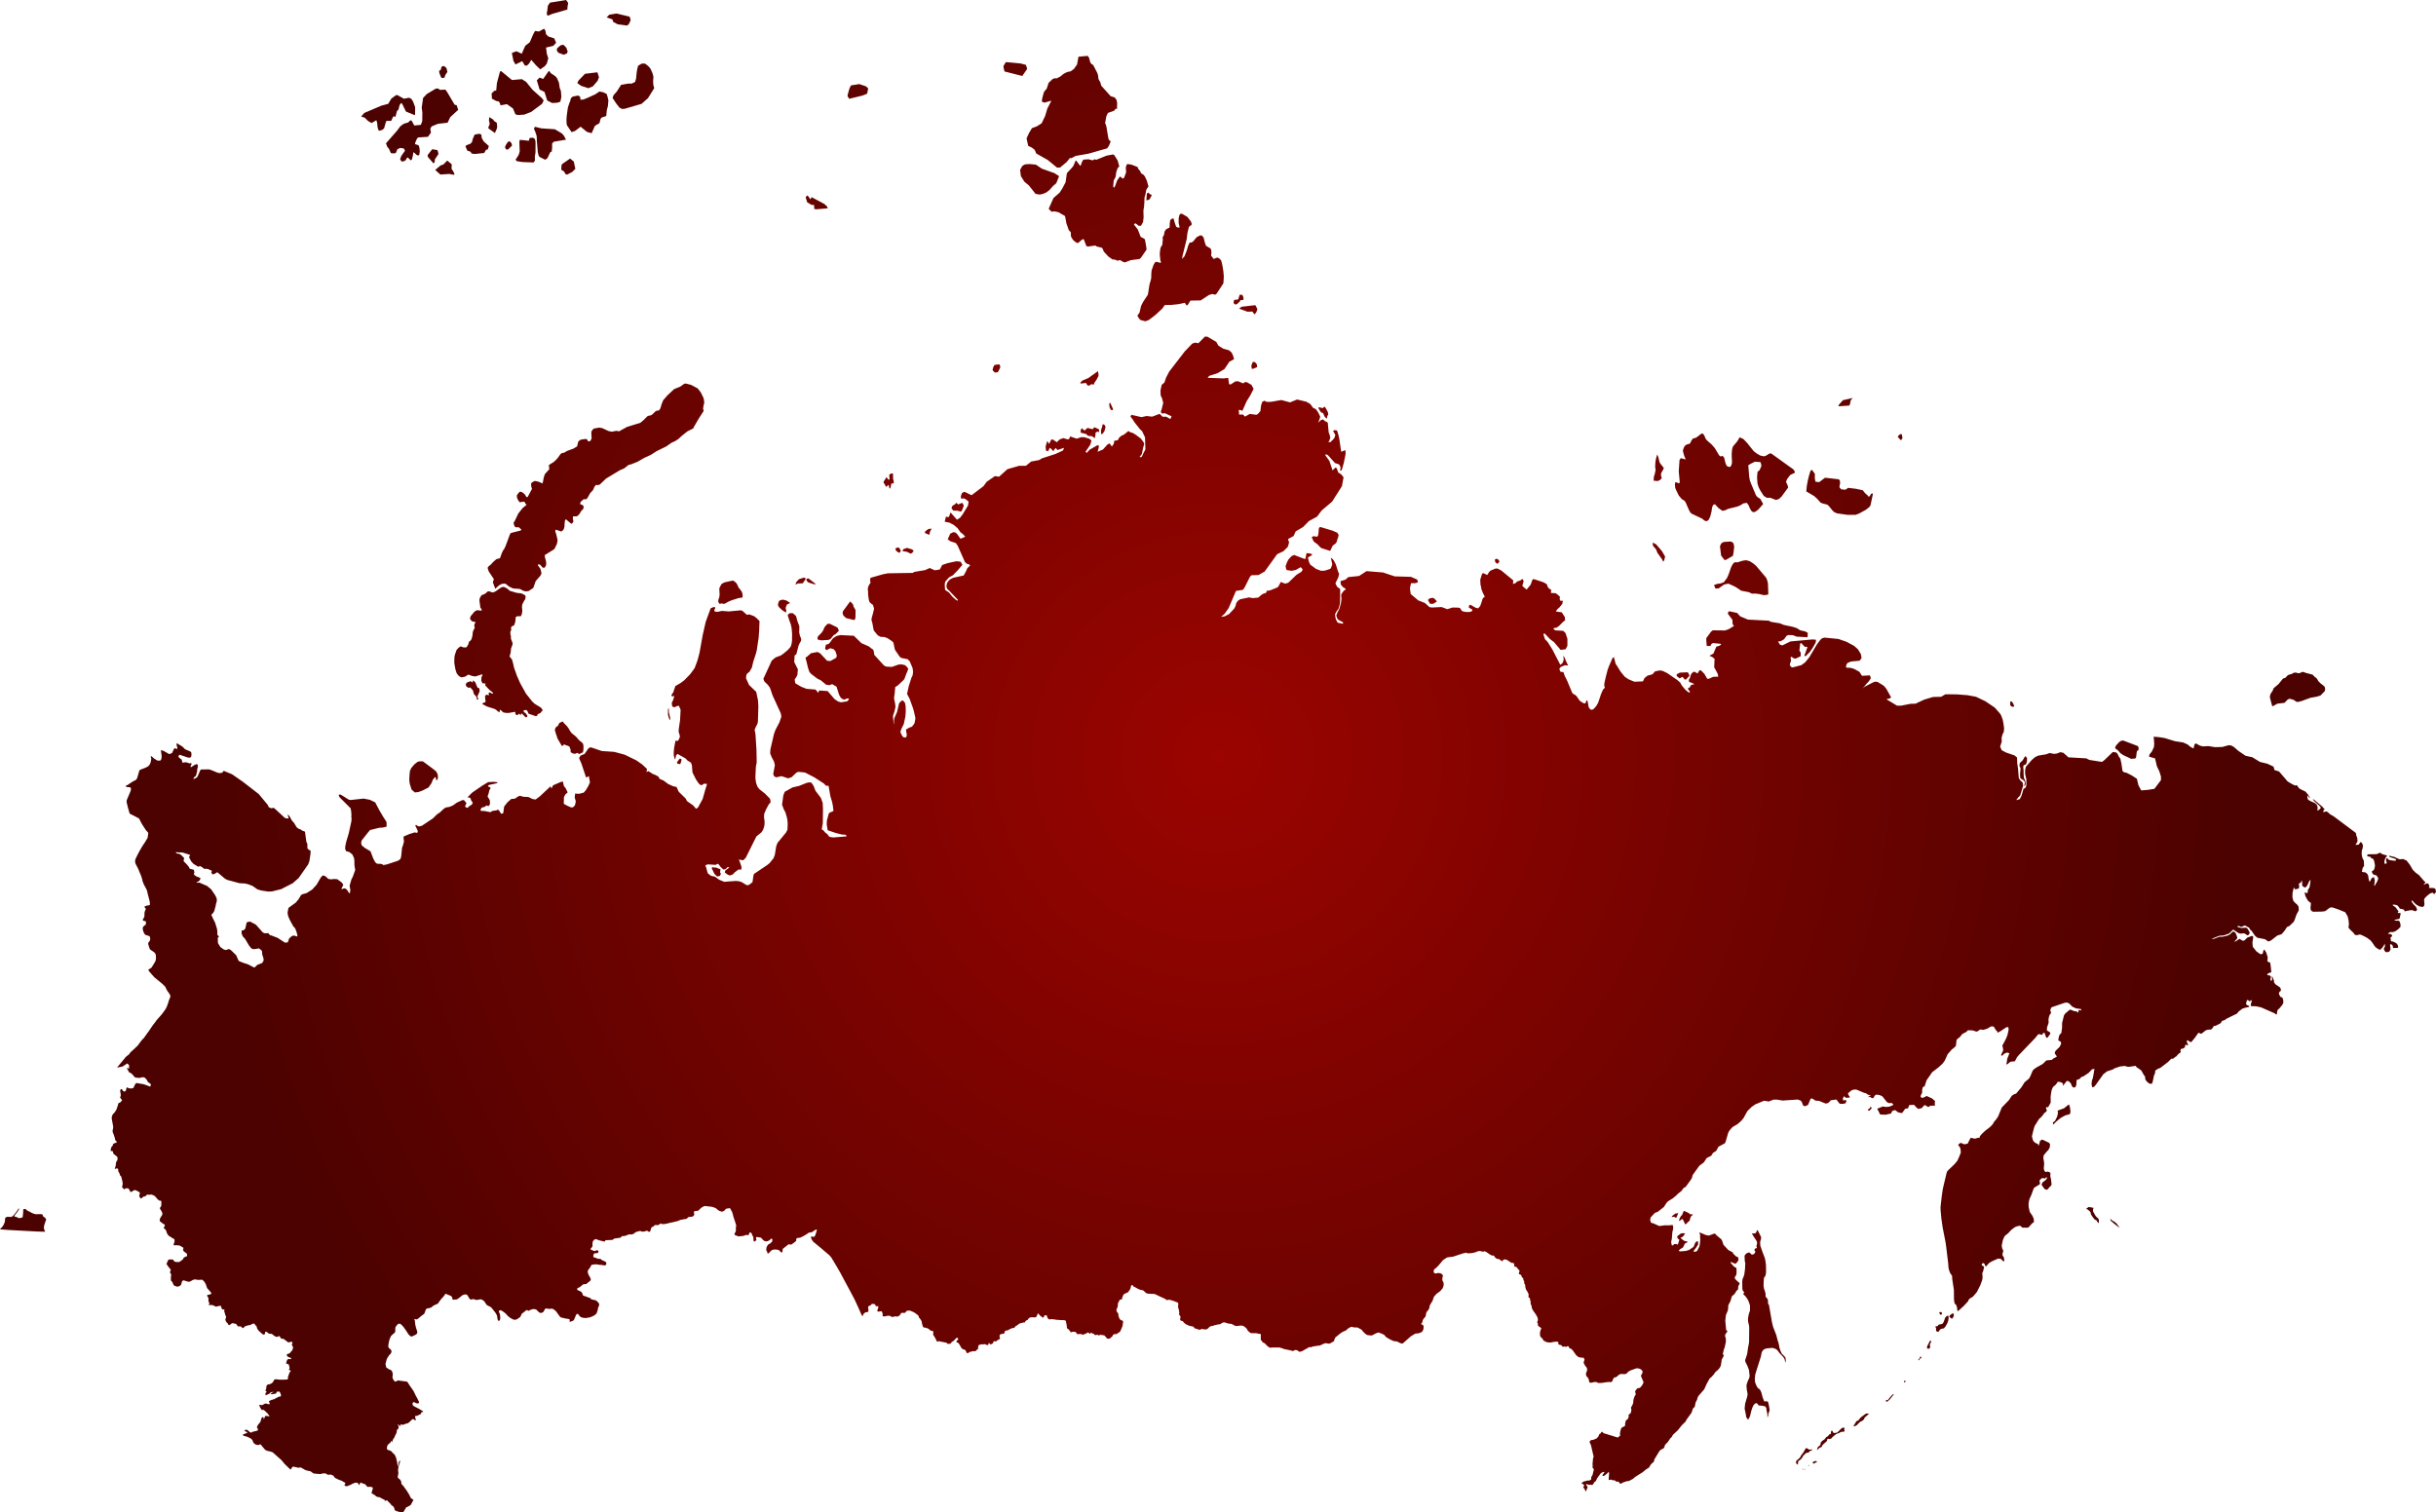 <svg xmlns="http://www.w3.org/2000/svg" xmlns:xlink="http://www.w3.org/1999/xlink" width="478.967" height="297.4" viewBox="0 0 478.967 297.4"><defs><radialGradient id="radial-gradient" cx="239.483" cy="148.7" r="199.329" gradientUnits="userSpaceOnUse"><stop offset="0" stop-color="#9b0400"/><stop offset="1" stop-color="#4c0200"/></radialGradient></defs><title>RU</title><g id="Layer_2" data-name="Layer 2"><g id="Layer_1-2" data-name="Layer 1"><path id="RU" d="M97.309,26.154l-1.303-.928.107-.469.141-.197.004-.461-.12-.352.052-.724.841.53.08.216.566.369.085.706-.063.439ZM89.75,127.862l-.281.831-.108.411-.042.981.028.438.204,1.15.222.685.284.407.34.299.352.146.68-.137.67-.413.729.276.646.094,1.277-.413.134.102-.222.468-.038.688.255.518.296-.021.3.086-.088.316.829.876.756.614-.173.176-.481-.281-.247.095.063.488-.523-.143-.232.299.014.445.064.429-.006.311-.409.121-.235.231.95.505,1.339.422.374.172.519.437.234.112.021-.281.104-.243.623.541.518.097.521.006,1.264-.222.054.144.001.282.253.222.31-.091.097-.194.408.261.077-.235.078-.099.82.801.183-.029.173-.229-.405-.604-.23-.1-.21-.323.353-.165.349.045.165.267.148.356.076.075,1.396.485.283-.135.047-.261.515-.211.501-.575-.194-.315-.204-.225-1.173-.715-.479-.437-1.236-1.555-1.153-2.076-.629-1.426-.577-1.62-.188-.836-.212-.772-.486-.597.217-.721.079-.838.257-.69.065-.352-.334-.856-.024-.594-.087-.286-.01-.524.171-.337-.038-.446.106-.247.491-.222.237-.683.05-.47.014-.424.27-.219.741.001.106-.164.138-.395.063-.542-.073-.748.063-.478.408-.777.177-.246.09-.601-.222-.237-.598-.298-.983-.121-1.312-.387-.557-.475-.508-.259-.384-.043-.358.173-.978.69-.353.176-.313.048-.632-.22-.315.056-.336.322-.341.212-.434.134-.299.404-.149.343-.025.421.135.894.029.365.344.54-.326.124-.333-.09-.311-.003-.313.13-.283.235-.653.797-.08.216-.063.295.215.314.219.205.655.127-.217.466-.045.263.113.388-.322.624-.098.428-.023.427-.123.501-.111.332-.102.156-.348.292-.155.511-.209.392-.226.221-.514-.013-.515-.202-.225.101-.428.391Zm2.717-98.049.159.177.081.202.618.093,1.866-.196.37-.616.351-.096.207-.664-1.026-.916-.394-.718-.047-.606-.402-.172-.932.172-.387.921-.1.486-.292.359-.859.342-.16.209.366.835Zm8.886-17.137,1.333-.652.482.833.418.062.439-.422.429-.729.947,1.093.818.783.895-.623.401-.509.287-1.054-.29-.896-.149-1.207,1.44-.354.539-.59-.359-.863-1.177-.372-.433-.43-.146-.754-.263-.355-.73.416-.257.145-.768-.114-.332.584-.714,1.648-.882.683-.695,1.565-1.052-.49-.887.339.299,1.537Zm-3.762,7.194.439.069.254.311.126.463,1.26-.23,1.188.846.482,1.143.48.153,1.212-.077,1.401-.531,2.148-1.597.319-.645-.354-.481-1.847-1.646-1.226-1.524-.849-.555-1.963.167-2.109-1.737-.238.05-.609,2.285-.14,1.475-.355.035-.548.529.06,1.029Zm10.071-16.761.928-.38,2.978-.855.002-.431.145-.875L111.304,0,108.14.518l-.42.61-.111.964-.102.506.032.223ZM82.749,24.554l-1.299.127L81,23.832l-.174-.184-.271.124-.274.303-.877.253-.673.485-.71.945L75.892,28.182l.263.708.302.339.408.898.723.042.265-.137.284-.686.556-.251.703.101.238.441-.714,1.007-.254.645.294.495.568-.113.241-.177.197-.373.2-.171.615.604.226-.234.185-.788.062-.412.077-.199.605.563.265.096.24-.12.093-.738-.056-.578-.088-.387-.105-.184-.654-.225-.034-.163.376-.896.239-.26,1.937-.124.584-.821-.124-.791.27-.434,1.217-.506,1.912-.223.52-1.088,1.564-1.445-.315-.924-.383-.068-1.507-2.563-.327-.422-1.038.059-.43-.292-.432.06-1.73,1.038-.739.775-.272,1.911.127.973-.021,1.674Zm3.716-9.982.299.701.274.078.387-.111.098-.441.442-.658-.19-.777-.456-.361-.349.022-.196.205-.044.255-.115.328-.271.067.025.358ZM82.371,149.73l-.304.117-.599.47-.611.72-.263.606-.066.675-.045.687-.004.442.044.439.061.327.345,1.07.64.555.683-.077.758-.273,1.251-.631.6-.889.228-.623.485-.568.133.215.065.476.158-.088.175-.314-.05-.762-.275-.565-.479-.415-2.164-1.609ZM72.369,23.794l.706.399.921-.557.153.49.102.971.229.628.665-.17.38-.317.309-1.108.151-.354.936-.013.376-.805.149-.101.297.15.31-1.179.275-.232.247-.939.295-.406.203.157.749,1.531,1.631.67.163-.068.008-1.463-.391-1.07-.286-.473-.282-.228-.286-.079-.965.19-1.284-.722-.251.013-.931.679-.621,1.037-1.324.35-3.376,1.439-.616.706.686.215ZM88.33,34.205l.996.184.011-.184-.072-.198-.231-.452-.236-.305-.014-.309.046-.621-.893-.742-.73.743-.57.213-1.07.888,1.019.902Zm-2.876-2.302.058-.573.693-1.031-.026-.218-.165-.558-1.031-.178-.919,1.175.09.374,1.073,1.23Zm36.664-15.216-.832,1.3-.636.721-.203.549.674,1.038.679.87.521.265.522-.043,3.296-.964L127.4,19.311l1.234-1.979-.184-.666-.033-.719.062-.875-.203-.717-.387-.866-.404-.464-.634-.509-.636-.023-.744.427-.152.561-.128.693-.125,1.277-.197.672-.673.308-.677.004Zm-20.745,14.721.246.287,1.092.174,2.207.081.262-.378-.021-.73.13-.897.011-2.039-.123-.567-.377-.256-.666.049-.146.551-1.77-.184-.098.355.063,1.927-.196.669Zm-1.484-2.006.799-.779-.126-.473-.229-.257-.317-.128-.417.497-.314.65.193.464ZM110.84,10.763l.606-.24.173-.369-.264-.765-.577-.592-.546.11-.69.589-.068.431.306.441Zm-2.546,3.624-.246-.357-.147-.076-1.104,1.572-.69-.274-.559.535.545,1.822.967.462.528,1.687.976.499,1-.054.611-.2.199-.918-.079-1.165-.245-.639-.15-1.025-.391-.911-.322-.363Zm3.133,8.421-.051.774.046.874.118.281.852,1.25.702-.25,1.062-.819,1.246,1.012.923.271.656-1.458.877-.515.234-.879.247-.252.86-.273.109-1.153.217-.808.101-1.122-.168-.709-.183-.562-.708-.342-.71-.125-.798.537-1.384.637-.95.392-.571.049-.121-.639-.394-.191-1.063.216-.347.349-.12.578-.152.299-.305.941Zm.928,125.217.246.12.247.085.3-.011.299-.162.532.237.313-.223.317-.086.104-.549.01-.747-.084-.403-.163-.225-.618-.496-.607-.703-.896-.732-.301-.431-.29-.515-.325-.422-.622-.631-.113-.196-.12-.039-.592.27-.326.613-.176.073-.269.272-.132.428.267.92.105.219.08.339.129.304.765,1.296.144.078.221-.225.174-.091.348.191.318.065.34.197.221.613-.009.423ZM127.96,81.693l-.349.036-.346.149-.68.698-.686.571-2.63.816-1.558.861-.531-.101-.873.173-.656-.131-1.263-.584-.611-.088-1.032.195-.125.1-.345.479.008.751.048.576-.158.357-.156.21-.396.029-.198-.411-.349-.054-.918.145-.451.346-.23.961-.714.439-1.222.448-.663.384-.324.022-.318.195-.642.893-.657.65-1.011.644.04.499.059.298-.87.965-.211.584-.216,1.092-.069.168-.855-.355-.602-.118-.275.097-.407.263-.098.255.056.561.132.367-.858,1.607-.239.018-.27-.46-.282-.286-.354-.244-.355-.084-.322.284-.311.476.031.374.117.348.379.601.96-.109.248.439.197.171-.788.643-.854,1.088-.712,1.488-.218.303.079.393.144.363.253.157.549-.01.533.484-.165.155-1.858.473-.211.172-.894,2.416-.287.591-.25.342-.274.631-.255.757-.104.084-.615.159-.596.505-.591.64-.314.219-.249.346.213.691,1.027,1.543-.205.603.473,1.278.746-.663.569-.304.668-.043.768.607.755.346,1.362.107.544.311.566.165.572-.069.926-.608.478-1.356.914-1.049.232-.477-.22-.878-.487-.688.063-.236.38.125.436.504.151.074.276-.01.249-.361.077-.457-.053-.479-.211-.771-.03-.406,1.892-1.176.495-1.014.133-.64-.055-.402-.235-.977-.168-.443.092-.364,1.104.38.314-.239.17-.231.127-.466.03-.623.07-.582.163-.289.999.84.219.038.221-.284.053-.291-.104-.329.036-.537.659.013.274-.12.399-.435.22-.434.389-.411.175-.315-.131-.448-.6-.266.101-.398.558-.512.163-.049.341.046.18-.147.309-.46.299-.578.594-.646.285-.644.301-.374.366.044.364-.097,1.263-1.201,2.75-1.658.76-.308.962-.743.336-.043,1.356-.535,1.353-.781,1.282-.586,1.173-.749,1.861-.914,1.052-.735.662-.294.656-.419.668-.622,1.123-.897,1.123-.559.16-.339.943-1.62.958-1.486-.117-.455.091-.597.144-.584-.084-.646-.107-.356-.489-.998-.599-.78-1.315-.708-1.025-.261-.328.047-.761.548-1.221.496-1.357,1.27-.792.919-.292.71-.27.907-.303.412-.331.008-.305.13-.614.602Zm-22.795-56.768-.18.435.203.391.288.826.072.466.006.673.189,2.228.143.589.169.311,1.145.574.438-.313.58-1.204.26-.087.084-.765-.005-.825.32-.35,2.406-.409-.392-.758-.404-.462-1.379-.826-2.689-.18Zm10.529-7.576.881-.369.93-1.085.269-.707-.31-.971-2.443.295-1.232,1.281-.194.313-.057.261.738.521Zm4.784-13.297.117.269.875.466,1.806.236.344-.245.369-.781-.042-.277-.162-.448-2.567-.615-1.434.241-.499.528,1.147.391Zm-10.137,29.305.509.33.192.255.094.247.359.159,1.006-.526.623-.62-.307-1.434-.722-.59-1.524,1.058-.155.188ZM8.719,240.862l.341-.999-.018-.16-.248-.28-.306-.204-.169-.432-.62-.025-.585.024-.184-.021-.557-.181-.537-.292-.359-.171-.302-.192-.163-.202-.257.054-.174.002-.036.767-.095.843-.542.158-.304-.033-.318-.183-.271-.042-.233-.13.743-.984.276-.468-.163-.038-.152.268-.468.635-.445.526-.347.213-.812-.025-.374.172-.06.441-.026.391-.239.563-.282.43L0,241.701l.112.058.787.063.796.063,1.281.068,1.335.071,1.385.074,1.5.08,1.581.047.097-.032-.118-.234-.125-.421.013-.337Zm85.586-104.893-.036-.483-.144-.232-.188.035-.225-.466-.255-.646-.355-.306-.125-.034-.033.122.026.304-.315-.248L92.361,134l-.606.248-.159.279.027.352.112.127.382.271.34-.098.538.608.143.57.13.252.32.279.154.362.051.37.276-.115-.043-.149-.162-.273.066-.294ZM218.861,30.367l-1.31.25-1.976.796-.391-.093-.322.216-.854-.215-1.012.072-.3.535-.147.498-.159.188-.825-1.078-.114.124-.369.885-.269.382-1.044,1.117-.254,1.792-.614,1.167-.536.855-1.241,1.096-.938,2.111.565.567.579-.067.786.173,1.291.75.267,1.44.473,1.339.386.393.034.769.058.199.39.606.644.502.316.045.853-.736.265.018.481,1.273.263.155,1.546-.212.232.188,1.061.266.178.31.173.438.885.961.863.601.373-.011.607.248.419-.155.641.375.36.104,1.146-.44,1.74-.231.284-.269,1.091-1.584-.084-.661-.238-1.322-.179-.175-.656-.334-.561-1.45-.773-.992.176-.187.176-.014.619.477.42-.027.402-.707.115-.938-.043-1.198.041-.436.078-.36.063-.812.029-.94.067-.387.095-.248.215-1.089.408-.612-.322-1.14-.359-.785-.258-.349-.534-.343-.178-.464-.287-.262-.213-.484-1.203-.471-.757-.111-.182.14-.168.559.076.903-.409,1.103-.225.163-.586-.431-.543.773-.411,1.131-.204.328-.17-.226.101-1.198.373-.725.135-.97.277-.765.312-.31-.32-1.172-.643-1.035Zm-2.799,54.639.068-.502-.229-.169-.734-.322-.336.396-1.023-.26-.538.523-.603-.466-.162.324-.03.553,1.031.248.465.393.742.056.538.395.148-.653-.008-.408.382-.254Zm.809-1.586-.119.124-.007.246-.26.785-.003.601.042.131.122.086.157-.126.338-.44.222-.781-.022-.152-.154-.333Zm8.601-45.086-.076,1.089.619-.196.462-.875-.446-.21-.205-.271-.315.168Zm-7.387,41.061.088.738.249.462.294.076.149-.181-.58-1.305Zm28.86-7.995-.302-.219-.337.006-.271.736.092.605.316-.015.742-.325-.042-.402-.099-.254ZM226.37,53.849l-.015.819-.119.538-.146.449-.11.47-.186,1.26-.108.576-.957,1.457-.371.754-.3,1.291-.426.622.293.505.306.332.967.259.666-.244,1.288-.979,1.399-1.299.461-.669,1.37-.033,1.37-.15,1.226-.266.157.315.172.162.175.027.579-.934,2.01-.033,1.623-1.062.623-.197.624.131.255-.18,1.347-2.059.085-1.329-.092-1.027-.151-.958-.145-.675-.165-.562-.368-.354-.375-.168-.695.286-.509-.652.07-.631-.078-.594-.126-.193-.879-.53-.244-.729-.221-.899-.35-.388-.359-.011-.672.356-.658.813-.346.219-.353.011-.296.611-.272.951-.45,1.142-.491.521.1-.599.837-3.371.116-1.048.273-1.163.154-.259.316-.171.128-.251-.158-.49-.707-.921-1.08-.627-.344.048-.161.262-.124.603-.01.922.207.854-.344.054-.346-.168-.262-.725-.247-.889-.177-.026-.331.161-.147.166-.1.573-.034.878-.652.328-.321.423-.133.711-.271.501.044.4-.104,1.079-.184.247-.18.389-.104.795-.023.41.117,1.238.162.347-.225.07-.719-.199-.291.139-.279.499-.371,1.061Zm16.861,5.944.567-.534.09-.229.489-.046h.112l.002-.403-.08-.311-.143-.271-.515-.053-.299.934-.82.11-.097.613.357.295Zm-35.55-23.75.561-1.399-.902-.586-2.495-.893-1.177-.792-1.183-.111-.915.05-.552.3-.446.796.156,1.23.702,1.107.863.712,1.319,1.668.805.144.682-.152.682-.302.642-.521.638-.73Zm-19.396,64.394.659.188.237-.334.316-.84-.202-.461-.146-.102-.739.314-.235-.199-.134-.125-.283.291-.488.292-.202.489.37.459ZM351.043,266.96l-.221-.275-.492-.491-.254-.554-.193-.561-.091-.519-.113-.507-.163-.482-.262-1.016-.651-1.688-.225-.984-.566-3.281-.128-.138-.044-.099-.016-.46-.033-.313-.106-.221-.272-.282-.059-.221-.014-.506-.124-.469-.168-.438-.099-.633.047-1.214.081-.429.177-.164.087-.232.08-.389.025-.399-.022-1.219-.104-.798-.078-.387-.102-.368-.36-.905-.498-1.443.052-.079-.07-.32.043-.367.113-.349.053-.271-.026-.264-.604-1.212-.191-.107-.075.279-.142.262-.18.118-.607-.008.369.633.571.859.101.345-.064.378-.112.375.129.031-.026.264-.356.103-.122.307.209.239-.161.42-.286.173-.15.038-.146-.014-.39-.369-.106-.055-.498.185-.314.314-.081.234.043.94.098.464-.051,1.14-.146,1.099-.156.463-.184.439-.061.395.021,1.547.147.393.245.261-.103.169-.139.07.139.208.284.271.373.493.238.41.325.927.004.999-.171.481-.131.504-.097.645.014.509.202.891.028.418-.03,2.813-.095.558-.118.548-.13,1-.114.454-.317.945.019.204.068.2.368.751.3.788.13,1.161-.091.464-.206.391-.169.448-.145.47-.005.181.061.811.093.425.061.43-.077.452-.406,1.375-.102.989.242,1.135.038.333.089.302.151.208.173.179.203-.331.166-.361.268-1.086.129-.41.158-.39.203-.365.278-.23.162-.063.157.022.156.164.135.206.095.061.613.052.658.137.196.336.051.478.136.553.036.78.09-.165.053-.187.023-.237.051-.225.202-.529-.006-.184-.107-.687-.153-.722-.108-.163-.177-.056-.184-.007-.284.051-.111-.201-.249-.642-.234-.912-.184-.413-.098-.161-.116-.124-.177-.101-.156-.15-.211-.35-.256-.61-.063-.224-.03-.613.079-.782.216-.733.899-2.838.155-.801.22-.399.368-.274.409-.12.982-.091.244.015.417.139.228.116.215.174.444.593.359.356.35.396.237.335.146.578.115.162-.02-.76Zm-168.32-161.779.136-.623.32-.588-.542.033-.392.23-.424.377.111.252Zm-3.648,3.716.111-.124.128.033.149-.238.194-.181-.294-.337-1.021-.3-.693.233-.238.382.957.167Zm23.089-80.21.713.343.563.43.307.725,2.247,1.266,1.831,1.502.611-.008,1.279-1.069.664-.816.271.053.842-.452,2.511-.436,3.703-1.057.346-.526.333-.839-.366-.324-.103-.343-.379-2.255-.119-.396-.133-.268.246-1.345.304-.662,1.246-.443.229-.357.307.011.038-1.136-.106-.613-.362-.5-.812-.267-1.849-2.058-.173-.65-.366-.645-.103-.82-.155-.43-.798-1.542-.313-.162-.256-.342-.229-.906-.285-.367-1.799.175-.277,1.526-.626.889-.635.451-.662.132-.661.324-.705.562-.707.365-.392-.019-.39.135-.823.775-.355,1.119-.487.582-.153.37-.28,1.096-.05.511.506.214,1.374-.396-.79,1.54-.433,1.46-.698,1.461-.93.582-.982.367-.586.998-.46,1.008Zm41.475,32.014,1.645.602.961-.04.387.555.35-.337.25-.658-.343-.748-.183-.052-2.596.299Zm-30.127,14.601.238.383.25.196.664-.344.332.129.123-.189.09-.242.39-.558.384-.734.002-.308-.094-.651-1.893,1.362-1.217.516-.422.47.264.092ZM197.501,14.05l3.5.893.966-1.403-.251-.781-1.035-.278-2.916-.268-.474.788.052.401Zm129.021,80.251.202-.321-.155-.534.051-.401.521-.941-.117-.226-.625-.779-.155-.396-.172-.79-.251-.536-.238.903-.1.642-.048.833.088.677-.194.906-.141.365-.06.821.825.084Zm2.969,1.932.594,1.22.643.758.34.148.323.348.65,1.487.242.471.256.316,2.17,1.029.326.29.329.181.326-.033.31-.289.293-.664.231-.947.1-.712.163-.448.211-.2.217.004.709.744.721.514.551-.098.552-.277,1.823-.445.616-.259.613-.383.671-.094.315.436.237.554.289.534.256.229.265.087.43-.182.427-.326.982-1.105-.557-.999-.653-.443-.226-.33-.987-2.344-.186-.517-.134-.723-.182-2.285.622-.353.684-.332,1.096.087.17.606-.046.301-.333.694-.373.306-.098,1.072.084,1.238.254.772.286.555.696,1.102.634.372.646-.013,1.105.428.551-.158.538-.469,1.335-1.829-.194-.614-.246-.455.215-.562.618-.823.944-.457-.141-.377-.153-.243-4.404-3.164-.354.038-.698.437-.354.1-.725-.152-.723-.419-.587-.462-1.288-1.62-.728-.751-.721-.341-.522.857-.748.869-.133.283-.099.429-.068.697.002.778.039.563.011.559-.154.549-.206.241-.446-.039-.153-.111-.155-.218-.142-.302-.302-1.208-.321-.304-.344.144-.29-.219-.856-1.429-.603-.699-.891-.783-.287-.322-.257-.606-.275-.43-.296-.035-1.076.816-.626.177-.313.402-.161.387-.173.227-.569.14-.418.319-.182.382-.167.525.26.991.316.729-.977-.251-.251.367-.151,2.208.21,2.298-.348.022-.516-.208-.098.441.042.61Zm66.359,42.782.189-.144-.207-.52-.223-.345-.329-.088-.022.098-.01.613.19.268Zm-32.125-59.467.179-.856.388-.428-1.928.435-.762.85-.139.35,2.109-.142Zm-6.397,18.574.614.696.317.153,1.038.274.319.292.648.803.339.339.573.271,2.114.299,1.534-.001.678-.243,1.384-.766.698-.561.186-.277.494-2.305-.184-.064-.187.078-.218.384-.23.222-.318-.376-.384-.325-.495-.606-1.287-.279-1.578-.193-.536.374-.848-.091-.323-.397.04-.408.083-.3-.027-.566-.215-.29-2.625-.301-.15.028-1.075.82-.744-.072-.132-.645.008-.915-.6-.802-.277.266-.269.867-.239.973-.201,1.088-.105,1.071,1.558.921Zm16.728-11.948-.062-.489-.081-.255-.1-.113-.439.235-.236.366.639.676Zm72.708,52.702.193-.038.816-.46,1.391-.16.655-.659.333-.149.746.184.639.415.255.038.727-.179,1.765-.645,1.307-.234.676-.222.837-.86.07-.455-.095-.383-.146-.163-.653-.51-.443-.444-.229-.414-.217-.245-.227-.143-.39-.42-.24-.106-1.228-.318-.33-.144-.33-.027-.406.217-.409.045-.404-.14-.406.04-.432.239-.436.117-.318.127-.479.505-.473.164-.877,1.082-.966.816-.174.463-.407.626-.156.504.056.403Zm-49.583,13.338.031.684.129.225.509.292.272.383-.014.231-.095.518.125-.01.111-.207.029-.328-.063-.363-.282-.709-.047-.693-.014-.778-.061-.608.065-.354.466-.182.193-.515.023-.734-.271-.335-.044-.044-.269.353-.242.44-.597.569-.078.512.229.574Zm19.273-4.632.426.506.571.396,1.594.749.8-.073.126-.166.05-.222.101-.856.093-.282.24-.078.044-.43-.036-.194-.129-.216-2.854-1.088-.454.06-.384.274-.547.604-.143.229-.07.295.091.14ZM259.743,81.096l.401.137.274.651.385.405.121-.028.032-.367.078-.196.131-.124-.079-.523-.435-.821-.235-.278-.315.309-.759-.176-.119.081.095.281Zm65.376,26.366.519.599.229.633.945,1.327.197.446.212-.29.174-.724-.624-1.075-1.146-1.332-.678-.345.044.533Zm-30.778,3.379.172-.022.309-.383-.045-.125-.25-.338-.331-.093-.262.149-.002.183.086.361Zm42.67,4.204.28.692h.392l.286-.061,1.025-.726.759-.164.256.059,1.203.559,1.162.768,1.486.285.605.28.688-.004.714.083.987.234.725-.103.112-.147-.077-2.08-.149-.612-.188-.474-1.978-2.34-.573-.488-.702-.448-.71-.192-.701.108-1.038.327-.343-.047-.295.107-.284.346-.28.543-.522,1.484-.292.642-.598.806-.633.251-.659.088Zm-55.226,3.704.711-.433-.068-.168-.444-.478-.32-.106-.568.118-.341.301.426.761Zm57.257-8.653.274.031,1.412-.82.103-.52.142-1.203-.05-.427-.115-.344-.265-.227-.267-.094-1.24.075-.301.096-.299.212-.259.541.229,1.839Zm-162.584-1.569.378.198.273-.352-.06-.208-.219-.382-.239-.132-.402.125-.148.187.146.327Zm155.307,23.682-1.501.071-.319.202-.108.009-.134.119-.05.113.041.245.524.409.221-.041.166-.148.152-.054.152.078.283.359.277.094.696-.745-.073-.311-.213-.357ZM195.602,73.258l.603-.061.426-.833.039-.328-.179-.392-.939.122-.228.376-.164.574.105.214Zm216.605,166.063-.211-.272-.438-.782-.051-.377.129-.342-.18-.059-.787-.135-.283.219-.223.061.676.511.209.269.045.29.104.226.31.458.267.351.159.129.23.055.161.288.348.356.015-.704-.204-.334Zm-33.303,25.461-.006.372.291.113.269-.19.055-.154-.077-.518.228-.423.046-.276-.21-.072Zm-4.39,6.7-.182.288.056.06.14.031.133-.236-.062-.191Zm8.288-12.702-.328.322-.314.889-.26.359-.691.14-.301.332-.304-.021-.065.146.134.227v.516l.129.146.304.087.146-.159.189-.296.256-.138.519-.108.361-.438.347-.656.157-.473.063-.494-.073-.445Zm1.051-.466-.459.343-.126.234.079.131.363.278.111.023.111-.105.219-.414.013-.406-.089-.074ZM173.936,95.174l.211.465.121.092.457-.397.125.593.206.172.201-1.037.362.022.118-.128-.036-.405-.102-.361-.019-1.076-.404.024-.306.177-.009.422.048.558-.237.032-.365-.495-.594.93.089.314Zm207.608,163.369.256-.05.024-.104-.039-.289-.199-.106-.284.093.045.195.083.143Zm-9.508,15.78-.354.392-.492.599-.419.066.023.098.086.166.172.005.523-.45.806-1.005-.152-.005Zm5.502-7.504-.097.308-.279.253.023.071.119.072.107-.219.346-.284.067-.148-.083-.055Zm-22.669,22.126-.059.051.012.051.037-.009.068-.047.047-.029.04-.042-.034-.034Zm.798-.825-.064-.017-.074.051-.028.034.041.017.123.021.074-.021-.024-.073Zm-.353-3.31-.268-.01-.482.89-.141.094-.107.217-.221.25-.07.224-.23.282-.573.498-.101.235.037.284.327.28.087-.699.506-.371.338-.416.074-.218.557-.555.17-.089.347-.048.394-.37.224.004.145-.258-.595.062Zm-.775,4.044-.049.006-.052.003-.039-.02-.035.007v.028l.035.025.014.042.021.051.037-.01.067-.013.034-.003-.007-.073Zm8.122-7.833.002-.12-.039-.096-.11-.066-.186.023-.265.144-.809.806-.545.096-.208-.016-.257-.46-.113-.022-.145.33.036.297-.326.139-.313.387-.281.121-.357.464-.516.352-.258.354-.039.405-.468.383-.114.207-.102.426.564-.498.306-.087.288-.487.711-.622.13-.202.035-.229.101-.128.354.074.363-.126.257-.316.722-.582.428-.12.519-.28.537-.025.13-.154-.096-.203Zm4.163-2.989-.972.72-.467.586-.365.146-.614.987.258.008.417-.203.55-.565.198-.158.288-.108.388-.337.111-.318.894-.792-.573-.02Zm-9.778,9.263-.568.184-.023.062-.014.219.208.094.087-.106.52-.234-.042-.097Zm10.781-69.686-.206.344-.344.235.005.105.11.149.221-.062.387-.417-.042-.148Zm39.028-.334-.155-.031-.885.713-1.238.442.017.232.05.231-.162.711-.421.851-.419.333.013.176.043.115.068.082.459-.504.912-.757.895-.51.945-.257.129-.462-.091-.771ZM158.709,39.777l.853.516.503.016.036.788.451.06,2.186-.191-.111-.346-.531-.502-2.505-1.341-.267.435-.347-.559-.282-.209-.272.308.058.298Zm-.039,73.998-.159.306.425.466,1.193.362.271-.062-1.418-1.081Zm-.877.941.207-.221.422-.67-.033-.105-.307-.136-1.012.327-.547.625-.086.444.447-.24Zm-3.908,5.347.431.253.141.165.063-.092.103-.327-.104-.207-.036-.38.268-.611.614-.287-.663-.44-.352-.132-.536-.084-.591.207-.157.335-.118.508.226.443Zm13.088-100.634,2.604-.636.894-.35.08-.259.152-.8-.416-.394-1.327-.457-1.653.269-.302.655-.371,1.335.082.237Zm-25.202,99.21.505.114.229-.035.824-.452.598-.237,1.315-.415.76-.111.012-.493-.114-.568-.406-.576-.263-.295-.336-.742-.254-.298-.331-.259-.233-.101-1.656.363-.563.324-.432.838.064,1.318-.093.535-.155.413-.028.406.338.456Zm24.591,2.907,1.544.387.198-.106.103-.449.01-1.419-.362-.617-.156-.533-.54-.537-1.424,1.938-.066.396.16.45Zm249.783,119.036-.483-.386-.331-.134-.227-.288-.197.005.131.296.531.472,1.134.894-.119-.252ZM162.144,123.299l-.329.739-.312.437-.691.683-.09.449.098.179.673.146,1.366-.086.416-.16.636-.776.413-.228.592-.608-.035-.204-.207-.457-1.488-.731-.478.003Zm167.317,115.325-.562.408-.227.26.142.049.386-.071.188.178.241-.013.346-.848-.063-.036-.22.079Zm2.906.192-.254-.192-.085-.085-.935-.426-.095.167-.303.72-.144.075-.307.535-.119.489.121-.009.523-.394.177.231.381.837.169-.048.193-.163.224-.255.251-.191.089-.154.071-.39.225-.439.308-.208-.096-.13Zm146.474-64.032-.312-.141-.997-.04.146-.222-.056-.245-.099-.247-.152-.155-.168-.027-.343.138-.341.203.173-.293.196-.204-.103-.164-.129-.095-1.042-1.21-.624-.444-.593-.594-.587-1.008-.635-.807-.662-.298-.68.056-.487-.188-.487-.252-1.085-.274.017.223,1.176.403.176.181-.082.157-.256.04-.904-.122-.269-.099-.248-.309-.13.039-.099.18.034.41.114.333-.234.175-.248-.081.012-.413.055-.326.279-.576.158-.123.027-.122-.943-.26-.26-.199-.261-.087-.574.276-1.581.024-.288.09-.012.199.1.1.247.082.25-.015.163.274.363.14.19.28.127.482.063.343.037.348-.154.63-.222.263-.258.146.099.361.265.282.508.133.221.235.192.377-.163.48-.19.389-.156.165-.109.286-.087.112h-.111l.133-1.066-.188-.635-.341.146-.143.167-.307.561-.078.029-.069-.194-.099-.406-.067-.437-.072-.322-.306-.335-.175-.127-.532-.068-.17-.071.154-.72.277-.422-.035-.944-.126-.319-.158-.279-.149-.667.021-.797.17-.472.057-.584-.191-.428-.237-.218-.177.176-.161.266-.09.084-.617.058.399-.651-.02-.545-.074-.333-.123-.261-.1-.561-4.384-3.287-.742-.418-.353-.361-.31-.171-.317.063-.192.095-.141-.128.13-.302.185-.101-.438-.519-1.59-1.364-.346-.186.248.361,1.187,1.071.183.306-.353.39-.375.164.104-.438-.084-.5-.137-.277-.413-.32-.644-.268-.614-.339-.123-.361-.042-.519.387.441.211.134-.423-.688-.519-.61-1.134-.548-.215-.216-.322-.462-.123-.037-.227.083-.57-.265-.565-.336-.37-.229-1.671-1.945-.904-.287-.071-.239-.051-.287-.165-.2-1.138-.525-1.429-.341-1.514-.931-1.319-.277-1.442-.991-.85-.746-.522-.286-.478-.072-1.279.359-1.431.036-1.309-.211-1.042.061-.603-.139-.827-.455-.239.187-.214.818-.62-.334-.524-.447-.869-.397-1.653-.262-2.031-.623-1.063-.164-1.069-.095.108,1.393-.063.664-.403.858-.444.548-.113.457,1.183.348.37,1.562.476.99.317,1.018-.004.703-1.284,1.716-1.325.207-1.279.098-.548-1.038-.292-1.251-1.022-.659-1.006-.514-.462-.088-.337-.253-.205-1.396-.225-1.045-.287-.388-.274-.593-.261-.235-.643-.099-1.558,1.499-.529.438-.18.002-2.357-.372-.616-.309-3.501-.199-.993-.889-.6-.128-.675.27-.582.069-.833-.174-.72.259-1.598.271-.588.303-.62.534-1.146,1.324-.159.631v.779l.239,1.084v1.241l-.197.431-.365.208-.378,1.308-.354.703-.697.185.396-.531.371-.356.594-1.947-.086-.602-.475-.443-.296-.465-.15-1.867-.148-.989-.052-1.185-.48-.394-1.74-.603-.805-.447-.289-.693.308-.979-.021-.751.163-.637.263-.519.065-.733-.135-.951-.131-.691-.301-.833-.216-.378-1.059-1.198-1.819-1.234-1.867-.897-1.655-.305-2.141-.166-2.215-.015-.84.492-1.59.038-1.728.515-1.739.811-.937.012-1.858.368-.813.009-2.096-1.269.667-.172.261-.18-.935-1.686-.498-.604-1.227-.76-.498-.059-.41.154-1.624.838-.408.354.806-.981.395-.413.4-.611-.093-.385-.098-.188-1.513.083-.097-.093-.319-.526-.156-.185-1.008-.557-.729-.213-.757-.022-.126-.216.088-.264.029-.167.234-.296.648-.268,1.688-.157.381-.475-.053-.496-.098-.378-.553-.901-.743-.668-1.506-.808-1.58-.549-2.717-.268-.482.12-.379.331-.651.87-1.479,2.508-.827,1.025-.754.555-1.729.454-.317-.104-.241-.411.079-.361.157-.334.011-.214-.087-.418.048-.226.174-.01.408.294.382.041.98-.462v-.72l-.26-.421.129-1.011-.001-.263.138-.18.114.037.707.73.241-.039.261.082-.63,1.747.302.004.81-.821.555-.803.583-1.036.069-.542-.667-.065-4.364.393-1.596.782-.493-.164-.353-.608.538-.06.636-.37.53-.71.34-.13.885.033.714.284,2.154.115.051-.858-.476-.271-1.036-.242-.641-.417-.805-.263-1.77-.373-.743-.311-1.748-.285-.464-.236-4.081-.212-1.524-.643-.586-.656-1.407-.316-.281.009-.09.175-.066.274.899,1.192.029.819.27.404-1.051.636-.714.241-2.384-.028-.357.276-.935,1.268.012.603.088.927h.714l.21-.405.313-.165,1.452.147.149.168-.487.268-.469.124-.581,1.369-.788.426.542.223.479.377-.078,1.656.684,1.271.128.585-.988.02-.875.393h-.312l-.573-.983-.631-.648-.31-.052-.406.64-.581-.355-.235.057-.325.268-.196.356-.148.552-.191.298-.025.402.291.181.211.042.608.29-.627.158-.163.189-.056.219-.474.296.163.285.201.221.051.225-.146.081-.397-.265-.414-.385-.653-.793-.287-.529-.56-.494-1.992-1.371-.886-.434-.577-.098-.914.18-.561.593-.945.252-.586.48-.312.65-1.684.069-1.162-.486-.737-.501-.829-1.025-.817-1.325-.101-.111-.099-.279-.147-.655-.174-.492-.257.277-.664,1.52-.275.745-.361,1.408-.268,1.178-.036.499.125.43-.361.36-.386.879-.581,1.726-.364.623-.46.535-.312.199-.381-.033-.347-.489-.186-1.132-.21-.227-.249.635-.369-.036-.718-.47-.716-1.018-.741-.469-1.045-2.491-.464-.917-.253-.745-.594-.079-.223-.549.297-.394.8-.333.637.05-.475-.996-.229-.602-.249-.328.092.674-.105.486-.215.379-.36.243-1.552-3.01-.933-1.481-.519-.537-.324-.972.217-.193,1.104,1.152.781.59,1.29,1.521.979-.115.356-.679.003-1.372-.365-1.132-.463-.447-1.592-.094-.368-.367.254-.114.351-.026.51-.335.849-.855.373-.266-.061-.667-.594-.918-.964-.128-.21-.089.382-.459.332-.281.563-.699.131-.646-.116.047-.409-.03-.117-.278.048-.493-.443-.419-.403-.282-.924-.049.018-.324.049-.292-.393-.213-.325-.376-.081-.342-.117-.196-.603-.355-1.99-.651-.213.19-.328.927-.803.974-.608-.527-.121-.053-.099-.251.145-.432.102-.42-.138-.3-.116-.114-.413.304-.616.192-.262.292-.55.207.052-.722-2.304-1.901-.716-.396-.43-.036-1.035.426-.239.23-.385.623-.858-.394-.21.294-.312,1.032.049,1.007.092.278.08.541.329.836.34.665-.14.154-.142.043-.169.278-.16.565-.291.807-.395.45-.452-.094-1.078-.607-.248.108-.069.441.643.376.059.237-.168.15-.434.124-.778-.026-.646-.159-.403-.608-.388-.084-1.104-.012-1.003.327-1.12-.425-1.898.093-.48-.074-.912-.815-1.305-.514-1.488-1.253-.15-1.179.226-.955.835-.001.511-.165-.071-.367-.112-.193-1.181-.515-3.204-.093-2.282-.766-3.249-.265-1.465.951-2.12.224-.571.508-.973.281.082.703.482.542.235.109.255.212-.159.188-.18.084-.354.433-.226.398.063.876-.109.848-.352,1.172-.297.514-.27.689.231.635.263.263.669.32.23.215-.134.185-.988-.215-.354-.687-.078-.372-.085-.581.336-.633.342-.427.296-1.017.036-.938.009-1.956-.601-.445-.336-.669.582-1.218.146-.645-.251-.597-.408-1.305-.417-.772-.274-.322-.278-.166.291,1.278-.234.649-.17.251-1.11.35-.709.022-.964-.364-1.132-.829-.283-.576-.201-.848.651-.369.254-.241-.587-.192-.591-.056-.21,1.155-.382-.086-1.849-.707-.498.234-.603.647-.267.5-.305.816.115.567.129.212.95.141.834-.175.938-.54.216.202.193.292-.266.416-.968.601-1.609,1.55-.612.182-.858-.33-.465.865-.212.208-1.444.581-.629.086-.185.433-.378.078-.42.217-.704.606-1.071.097-.729-.137-1.771.367-.457.319-.298.442-.139.563-.26.5-1.007,1.079-.857.443-.727.123.699-.607.798-1.128,1.436-3.372,1.377-.221.322-.451,1.047-2.099.292-.314,1.387-.04,1.219-.689,2.457-3.414,1.223-.577.841-.824.15-.409.133-.541-.126-.329-.073-.299,1.082-.59.415-.913,1.457-.862,1.14-1.166,1.598-.868.908-1.21,2.058-1.748,1.933-3.042.316-1.751-.47-.575-.569-.361-.317-.869-.229-.103-.578.548-.634-1.876-.776-1.057.036-.155.086-.071.372.166,1.396,1.56.744.236.218.24.135.394-.088.653.229-.05.146-.274.361-1.269.344-1.727-.039-.751-.823.341-.382-2.557-.175-.782-.261-.857-.523-.076-.275.217.219.289.237.479-.158.487-.133.22-.64.647-.456.059.184-.275.215-.613-.156-.672-.164-.375-.182-1.951-.579-.295-.326-.315-.433.128-.562.52.208-.479.217-.716-.436-.88-.429-.605-.521-.228-.584-.782-.779-.444-1.806-.433-1.38.564-1.717-.457-2.052.355-.804.007-.479-.224-.431.237-.219.705-.134,1.102-.506.572-.275.146-1.309-.168-.933.529-.399-.416-.757.029-.081-.931.451.038.263.156.848-1.909.699-1.122.673-1.292-.424-.801-.946-.542-.443.033-.221.225-1.028-.426-.542.032-.907.597-.31-.049-.186-1.243-.914.105-3.137-.119.34-.388,1.651-.531,1.326-.799.981-1.457.913-.494-.214-.735-.249-.533-.518-.472-1.126-.312-.965-.593-.424-.751-1.767-1.031h-.478l-1.273,1.295-.645-.12-.561.191L232.953,69.1l-3.066,3.979-.631,1.218-.301.915-.549.475-.236,1.115.041.965.246.505.256.947-.262,1.081-.219.706.209.316.591-.063,1.32.604-.241.555-.805-.476-.702.02-.609-.577-1.463.554-1.085-.129-1.009.221-1.983-.458-.18.348.46.597.349.555,1.03,1.296.438.412.586,1.225.073,2.391-.32.572-.359.795-.192.146-.277-.053.45-.56.244-1.201.228-.839-.301-.573-.134-.05-.148-.315-1.054-.801-.568-.351-.6-.194-.306-.22-.898.731-.414.166-.49.384-.285.526-.697.124-.09.57-.389.566-.417-.617-.407.171-.916,1.015-1.072.459.114-.35.176-.789-.258-.182-1.61.92-.536.619-.254-.229.934-1.358.251-.841-.437-.364-.958-.283-.615-.027-.9.305-1.299-.447-.193.512-.333.061-.802-.243-.729.261-.546.549-.811-.543-.281.023-.434.849-.374-.573-.316,1.11.089.804.27.083.23-.117.134-.367.174-.166.64.667.194-.365.277-.271.316.401,1.317-.435-.228.535-1.475.677-2.658.858-.548.336-1.577.295-1.027.84-1.332.001-2.301.661-1.655,1.49-.8-.133-1.62,1.125-.644.872-2.336,1.768-1.404-.681-.463.24-.236.624.048.487.566-.045.412.215.505.427-.135.783-1.06,1.741-.502.65-.594.376-1.264-1.427-.229.629-.17.311-.5-.128-.252,1.011.913.175.868.455.771.664.545.763.595.482.347.414-.931.401-.655-.926-.354-.313-.4-.061-.598.283-.509,1.114.495.379,1.104.369.354.499,1.438,3.23.358.329.466.137.19.219-.566.551-.21.513-.489.894-2.088.459-.621.338-.172.156-.262.329-.169.29-.081.649.171.425.424.394,1.665,1.757-.107.184-.456-.326-.579-.535-.589-.747-.786-.53-.044-.438-.027-.654.021-.203.075-.334.749-.846.763-.413.932-.968.932-1.077-.191-.369-.192-.266-.846-.072-1.719.377-1.032.356-.457.873-.695.131-.346.021-.953-.434-.899.409-2.106.355-.343.199-4.849.077-.978.184-2.485.715-.06.53.095.404-.386.594-.169.558.059.657.016.569.087.737.151.667.362.355.333.23.236.729-.19.844-.275.964-.054.446.178.604.219,1.199.083.296.761.916.518.286.852.066.58.232.845.564.252.256.072.242.2.971.108.304.915,1.331.308.202,1.25.254.394.424.544,1.287.054.305.05.493-.059.45-.054.261-.206.413-.538,1.683-.322,1.498.513.994.688,1.906.203.796.237,1.062-.1.673-.113.403-.457.61-.571.2-.616.371.057.461.106.529-.063.393-.081.136-.336.04-.293-.134-.251-.409-.238-.526.169-.571.498-1.008.31-1.454.079-.966-.021-1.025-.115-.686-.396-.51-.368.11-.408.447-.396,1.703-.542,1.238-.075.51.012.442-.041.289-.108-.97-.055-.73.302-.919.184-.856-.056-.616-.216-1.016.042-.504.063-.322.129-1.448.479-.287,1.192-1.115.165-.277.361-.982.168-.353.191-.587-.356-.467-.339-.252-.641-.138-.591.049-1.312.463-1.174-.082-.422-.27-1.839-2.019-.116-.764-.146-.317-.178-.083-.632-.501-1.46-.641-1.492-1.455-2.637-.132-.722.162-.722.451-.66.917-.303.255-.431.085-.09.326-.081.446.23.329.808-.389.661.203.35.432.257.839-.128.408-1.148.637-.637-.051-1.374-1.465-.532-.262-1.263.246-.835.719-.257.146.199.733.314,1.31.271.778.34.382,1.229.936.681.328,1.031.858.633.096.566-.206.854.505.488,1.558.294.534.271.271.382.154.224.021.239-.203.548-.042-.192.446-.205.141-1.169.188-.575-.16-.709-.48-1.343-1.57-1.668-.114-.187.461-.524-.645-1.772-.144-1.058-.413-1.127-.663-.096-.322-.05-.454.384-.569.145-.352.098-1.068-.718-1.42.074-1.313.338-.22.438-1.71.264-.564.141-.195.132-.394-.141-.496-.132-.299-.148-.696.033-.512.001-.645-.361-.977-.296-1.056-.608-.532-.59-.011-.218.146-.219.252.309.963.312.854.147.662.104,1.194-.021,1.456-.103.588-.172.498-.528.616-.884.731-.499.355-1.043.39-.751.628-1.644,3.564.18.526.604.574.398.492.194.41.435,1.283,1.626,3.55.092.633-.384,1.12-.756,1.44-.301.806-.708,3.054-.05.776.289.728.476.909.163.687-.323,1.744.17.434.396.225,1.081-.235,1.269.425.67-.203,1.029-.965.396-.104,1.234.132,1.808.928,1.918,1.244.387.417.518.017.378,2.11.341,1.137.146.802.103.893-.355.188-.313.093-.258.242-.361,1.374-.045.732.191,1.172,1.608.544,1.116.289.785.058.137.133.098.177-.935.079-1.694.142-.601-.082-.271-.142-.269-.4-.516-.404-.197-.273-.423-.317.207-1.209.035-2.819-.063-1.172-.356-.97-1.057-1.394-.363-.938-.411-.629-.402-.104-.585.124-1.453.582-1.305.307-1.53.857-.276.713-.251,1.826.336.894.34.642.31,1.09.1.657.025.66-.05.975-.262.53-1.688,2.06-.248.63-.289,1.757-.256.644-.781.96-.482.386-2.594,1.743-.094.382-.176,1.222-.713.549-.423.046-.985-.607-.583-.179-.597-.051-2.262.17-1.002-.413-.79-.583-.811-.184-.611-.479-.142-.438-.148-.587-.112-.304-.105-.156.184-.196.391-.09,1.467.1.383-.221.201.111.407.538.532.486.45-.082.38-.4.145-.003.168.063-.344.315-.353.231-.095.146-.072.319.501.379.459.206.602-.202.354-.397.775-.582.555.026.032-.549-.287-.844-.234-.591.85.156.504-.487,2.096-4.209.995-.805.331-.523.239-.729.059-.805-.122-.884.028-.681.356-.855.558-1.036.354-.39-.051-.389-.071-.321-1.003-1.019-1.063-.839-.375-.463-.284-.731-.14-.876v-.58l.085-1.775.163-.843-.045-2.492-.196-3.107-.169-.849.26-.588.256-.483.132-.452.089-3.092-.076-1.203-.346-1.623-1.409-1.356-.595-1.324.048-.477.077-.323.611-.543.42-.77.269-1.129.559-1.726.142-.608.36-2.421.097-1.298.069-1.954-.5-.501-.526-.434-.97-.367-.48.088-.878-.784-.327-.11-2.371.222-1.356-.103-.799.178-.419-.023-.262-.12.039-.327.141-.235-.041-.203-.231-.042-.619.253-.988,2.711-.588,2.601-.624,3.476-.387,1.448-.563,1.522-.869,1.195-1.172,1.204-.751.563-1.001.573-.42,1.241-.36.507.148.343.434-.19-.248.874-.26.53.025.307.076.395.338.18.9-.343.191.334.205.508-.106,2.017-.252,1.713-.029.625.143.4.117.524-.266.637-.212.205-.4-.071-.264,1.406-.083.829.004.654.102.403.158.445.105-.345.083-.475.282-.308,1.57.881.422.437.649.4.189.474.124,1.466.667,1.329.526.787.328.31.29.078.453-.303.606.043-.325,1.033-.547,1.933-.913,1.672-.374.26-.601-.68-.791-.555-.405-.284-.256-.503-1.376-1.346-.412-.928-.69-.144-.955-.435-.142-.105-.788-.586-.764-.32-.216-.435-.584-.324-.564-.22-.828-.542-.38.174.091-.615-.944-.878-1.127-.792-2.327-1.131-2.049-.549-2.416-.161-2.117-.718-.3.035-.271.211-.713,1.044-.793.32-.297.497.468,1.073.919,2.75.544-.277.211,1.246-.332.714-.498.841-.417.449-.923.227-.742-.052-.087.781.214.724-.052.299-.071.377-.108.197-.088.12-.285.218-.341.003-.824-.374-.594-.336.037-1.317.31-.578.212-.132.203-.231-.422-.862-.309-.364-.142-.594-.007-.262-.389.018-1.586.684-.328.64-.18-.434-2.045,1.922-.891.672-.61-.098-.812-.402-.967-.039-.651-.191-.334.089-.7.473-.722.062-.75.673-.639.81-.174,1.304-.402.133-.439-.671-.239-.16-.23.145-.452.066-.375.055-.368.24-.152-.029-1.119-.215-.313.021-.4-.081.092-.335.139-.239.629-.182.346-.27.392.151.284-.403-.037-.775-.445-.745.21-.578.161-.716.107-.08.115-.251-.143-.21-.341-.104-.002-.177.216-.149,1.408-.297.322-.216-.856-.086-1.077.058-1.092.651-2.047,1.407-.953.949.255-.016.323.137.274.662.21.169-.148.437-.547.34-.22.231-.209.091-.177-.085-.212-.178.123-.337.162-.312-.439-.556-.205-.071-.171.02-1.061.478-.788.564-.723.297-.673.102-.392.245-.801.752-.507.325-.848.829-2.178,1.456-.565.124-.318-.118-.242-.196-.165.162.188.351.323.709-.125.369-.503-.102-1.053.331-1.134.487.022.506.072.444-.193.722-.2.583-.166,1.666-.149.496-.448.33-2.261.745-.389.046-.168.134-.123-.134-.423-.17-.6-.005-.275-.068-.283-.271-.373-.702-.534-1.415-1.188-.718-.56-.48-.105-.455.104-.47,1.22-1.555.434-.508,1.811-.45.715-.041.733-.187-.019-.907-.712-1.113-.761-1.303-.748-1.434-1.046-.512-1.238-.243-2.534.279-.357-.054-1.617-1.007-.165-.015-.225.064.07.29.129.21,2.147,2.15.1.556.062.75-.036.315.05.311-.018.567-.53,2.415-.505,1.699-.17.8-.038.545.205.477.615.154.61.488.315.687.071.476.022,1.021.145.872-.484,1.341-.269.523-.346,1.2.135.849-.036.333-.079.386-.246-.284-.204-.338-.282-.302-.3-.111-.317.081-.23.162.024-.347.289-.539-.14-.28-.147-.21-.892-.659-.637-.038-.56.067-.573-.078-.425-.42-.384-.227-.29-.035-.356.377-.85,1.445-.856.943-1.122.708-.847.229-.232.168-.501.821-.52.63-1.435,1.046-.1.428-.09.586.137.661.276.638.691,1.278.389.433.265.674.195.775-.104.157-.573-.191-.409.087-.587.527-.044.224-.21.519-.535.042-1.442-.938-1.236-.478-.202-.03-.278-.237-.084-.197-.516.039-.315-.022-.298-.16-1.351-1.522-1.087-.574-.254-.011-.47.157-.272,1.232-.373.342-.332-.021-.018.603.142.371.127.266.408.428.761,1.281.402.524.297.198.393.028.873-.151.289.198.309.299.066.73.239.746.024.418-.289.49-.933.355-.542.509-.195-.021-1.116-.591-.733-.227-.979-.369-.177-.202-.437-.993-.966-.944-.435-.278-.604.204-.416-.102-.698-.504-.465-.78-.032-.959.132-.21.131-.113-.335-.291-.016-.742-.066-.485-.372-1.211-.379-.734-.363-.792.387-.411.201-.36.28-1.045.054-.356.119-.354.045-.329-.019-.33-.266-.6-.819-1.219-.806-.672-1.533-.667-.423.038-.155-.097.327-.121.326-.264.176-.407-.388-.202-.315-.091-.527-.333-.097-.297.116-.211-.123-.538-.707-.171-.186-.123-.015-.181-.479-.588-.625-.62.104-.627-.45-.46-.39-.326-.613-.12-.246-.228,1.416.063,1.489.475-.126.185-.106.284.434.812.416.459.931.565.115.001.203-.144.461.239.376.313.708.025.857.369-.058.151-.098.117.243.443.358-.065.602-.364L44.24,172.8l.419.23,2.414.653,1.112.061.601.146.873.331.936.663.765.235,1.395.215.719-.032,1.783-.436,2.285-1.167,1.174-1.026,1.873-2.683.243-.629.221-1.487.013-.637-.272-.064-.359-.352v-.866l-.205-.425-.265-1.979-.562-.218-.308-.23-.367-.116-.407-.313-.488-.819-.479-.55-.394-.744-.242-.274-.177-.085.122.376.094.403-.714-.099-2.07-1.912-.354-.15-.137.173-.636-.256-.204-.453-1.76-2.124-3.122-2.419-2.134-1.479-1.594-.662-.159.078-.161.275-.466.076-.409-.054-1.435-.593-.347-.081-1.529.023-.161.167-.537,1.255-.287.253-.54.231.155-.378.369-.275.239-.913.014-.379.129-.5-.026-.398-.195-.129-.362.132-.777.481-.104-.127.223-.497-.06-.196-.326.074-.693-.229-.727.083-.132-.602-.475-.34-.196-.289.239-.335,1.621.551.451.032.223-.197.051-.357-.014-.417-.186-.241-1.056-.443-.488-.506-1.142-.694-.043.325.172.641-.091.207-.333-.18-.255.132-.344.769-.334.194-.264.06-1.132-.645-.505-.115.153,1.065-.005.37-.072.358-.101.183-.201.08-.487-.032-.661-.419-.427-.395-.133-.017-.058.048.104.396-.028.304-.064.33-.09.299-.125.25-.262.322-.453.254-1.247.495-.099.218-.402,1.37-.109.2-.147.169-.429.219-.188.097-.58.38-.354.256-.426.188.11.249.708.052.109.071.079.127.013.204-.071.329-.766,1.801-.024.377.25,1.044.351,1.224,1.061.541.788.421.506.994.835,1.301.442.484.025.15-.131.889-.535.886-.5.744-.518.892-.405.757-.439.903-.051.292-.008.275.076.303.562,1.093.219.555.261.598.225.65.13.581.225.563.14.287.232.402.28.596.093.471.423,1.624.043.411-.021.304-.186.074-.411.048-.446.199-.022.067.291.378-.257.645-.037.919-.274.48-.026.111.012.093.049.073.507.128.044.13.002.269-.045.248-.255.184-.273.271-.061.25.009.222.093.375.181.436.229.273.813.259.105.213.044.292-.017.285-.378.568.003.218.155.526.186.501.793.542.273.296.072.235.04.379-.005.41-.062.363-.249.467-.575.918-.579.355-.035.077.179.292,1.019,1.166.665.543.896.73.578.575.187.412.25.458.281.373.203.323.077.208-.007.223-.271.671-.154.517-.271.755-.278.524-.704.954-1.039,1.18-.241.355-.486.617-.833,1.233-.215.271-.682.976-.311.31-.245.289-.675.915-.726.691-.712.64-.214.323-.266.247-.317.234-.133.131-.717.869-.995,1.198,1.071-.199.936-.607.183.142.204.237-.029.388-.05.292-.367-.276.086.326.339.611.476.248.72.792.846.087.558-.146.426.037.424.419.293.531.233.133.316.254-.044.295-.096.171-1.271-.458-1.466-.247-.191.217-.185.333-.089.261-.096.146-.226.094-.335.029-.403-.063-.241-.175-.18.197-.085.446-.25.231-.343-.179-.228-.344-.205.028-.124.316.091.431.05.516-.145.385.149.171.188.276.051.158-.064.093-.188.079-.043.085-.083.143-.22.026-.113.106-.135.465-.258.768-.381.582-.305.318-.136.244-.085.292-.02.293.292,1.6-.003.288-.069.295-.05.299.041.259.193.442.205.658.083.419.136.153.131.113.027.071-.004.073-.068.083-.591.219-.077.185-.064.207-.258.305-.079.284-.049.325-.006.116.331.021.116.083.078.408.376.321.348.266.089.123.027.236-.022.275-.044.143-.146.164-.127.415-.018.394-.201.679.045.013.422-.123.12.07.092.15.03.425.138.191.141.298.044.231.269.275.021.178.164.627.063.36.029.278-.081.353-.071.238.383.437.09.017.213-.172.042-.012.44-.015.204.152.151.296.141.236.151.064.428-.298.237-.099.156.003.549.267.258.146.059.132.005.156-.07.231-.055.251.167.296.194.2.415-.331.153-.092.167-.003.224-.123.162-.186.155-.064.296.044.536-.044.625.292.054.089.312.341.109.169.103.054.167.166.222.104.155-.032.074.055.069.13.005.222-.022.632-.109.182-.115.148-.029.115.011.139.177.271.228.421.053.244v.183l-.311.536-.104.125-.072.263-.038.267.022.11.52.424.385.229.086.112.008.069-.205.454-.02.122.309.188.17.295.15.48.293.459.631.405.459.264.095.12.033.143-.035.313-.118.381-.081.211.187.088.481-.023.584.074.701.418.002.187-.072.17.048.179.077.152.606.465.058.135.011.226-.017.165-.168.035-.187.077-.305.197-.121.279-.493.384-.305.173-.243.008-.577-.078-.203-.189-.084-.174-.222-.078-.295-.007-.407.03-.083.052-.067.214-.173.364-.124.206.103.125.162.262.252.333.259.295.083.18-.003.128-.124.151.019.304.252.399-.085.063-.025.489.002.521.068.126.136.104.114.19.191.433.013.113.054.008.262.13.275.11.19.007.226-.025.266-.147.185-.142.225-.722.08-.104.124-.057.203-.006.386.135.452.121.262-.017.698-.385.389-.06.462.09.454.005.342-.056.235.133.29.294.262.436.274.803.799.903.013.176-.065.113-.393.109-.332.059-.016.154.088.167.152.244.023.314-.008.288.065.254.127.104.016.127-.146.156-.041.096.057.052.721.03.353.151.268.138.135.013.304-.088.342-.056.207-.008.08.102.064.267.12.267.112.076.2-.013.12.013.064.101-.072.152.016.165.088.202.104.467.096.139.064.176v.202l-.08.176-.056.138.056.314.216.351.16.087.128.313.232.1.344-.263.264-.138.33.077.305.049.205.179.151.246.176.137.176-.072.367.072.168.199.168.112.216-.162.176-.2.644-.209.4-.052.112-.041.235-.15.248-.1.223.027.22.311.228.214.064.337.278.462.691.631.271.192.184-.034.096-.05.045-.066.042-.309.087-.114.14-.003.541.384.283.042.269.007.362.298.397.259.307.027.245-.102.168-.062.104.099.096.223.16.173.184.049.265.011.46.334.432.34.27.019.229-.1.202-.026.141.086.04.147-.104.197v.282l.192.27.006.265-.055.239-.109.22-.263.302-.243.281-.365.117-.205.123.054.206.134.192.31.155.352.113.041.125-.054.063-.226.058-.312-.059-.104.109-.144.181-.096.326-.072.302.339.082.197.123.062.247.07.275.021.247-.112.12-.007.123.053.061.146.027.111.055.009.13-.213.292-.199.558-.107.296.008.321-.12.178-.226.009-.75.031-.653-.016-.282-.046-.442-.028-.219.076-.29.512-.22.2-.363.181-.399.052-.229.21-.081.33-.006.292-.037.146-.086.128-.031.091.019.1.093.036.111.046v.072l-.043.091-.124.1-.056.154.013.164.024.181.759-.346.259-.262.519-.092-.073.106-.257.098-.258.254.325.026.73-.13.268-.398.482.014.137.286.137.386-.012.143-.052.11-.404.085-.914.481-.478.136-.539.245.139.33.036.28-.442-.06L52.277,276l-.198.043-.538.296-.282-.064-.283-.009.121.423.293.51.179.096.281-.046.667.617.497.611-.258.042-.249-.062-.36.002-.143.371-.149.274-.027-.141.011-.19-.167-.123-.228.186-.259.813-.481.583-.16.357-.007.26.069.053.105-.008.003.234-.072.209-1.075.264-.142.154-.309-.122-.353-.321-.314-.173-.202.069-.206.151.116.094.139.033.365.2-.191.151-.712.263.024.136.065.099.824.225.73.386.223.265.191.46.166.209.235.158.217.096.372.038.411-.147.926,1.096.366.177.909.22.229.117,1.718,1.522.525.656,1.002.985.294.204.127-.25.17-.263.184-.064.539.104.496.119.362-.084.431.208.394.238.396.168.772.158.288.219.336.219,1.317.111.106-.034.097-.032.442-.08.391.015.413.265.264-.015.282-.04.363.142.285.158.024.16.25.232.726.353.589.199.184.14.447.231.045.073-.009.094-.127.173-.033.154.06.088.186.084.369.019.133-.11.275-.079.272-.142.364-.189.495-.172h.198l.19.052.133.096.223.353.223-.495.058-.037.203.1.36.138.249.073.134.102.38.45.615-.023.26.069.14.074.063.087-.11.446-.152.463.012.112.247.174.335.185.181.148.123.133.265.101.313.063.148.008.155.111.403.209.051.052.302.077.041.218.054.046.125-.026.208-.091.166.07.214.259.295.273.16.184.063.126.151.123.221.144.176.226.157.524.159.121.569.199.2.041.559.07.197-.05.288-.451.259-.465.242-.097.437-.225.262-.213.11-.23.247-.434.152-.245-.27-.228-.142-.071-.12-.111-.227-.477-.208-.38-.417-.653-.724-.985-.147-.119-.118-.137-.053-.496-.208-.353-.297-.243-.112-.125-.072-.135.14-.704-.003-.199-.062-.427.054-.493.166-.677.168-.468.053-.305-.235.194-.28,1.082-.094-.869-.19-.828-.153-.428-.216-.348-.301-.271-.278-.319-.303-.171-.457-.131-.09-.122-.039-.202.025-.225.11-.376.241-.243.327-.253.073-.169.054-.199.102.151.125.082.087-.351.131-.251.168-.216.209-.496.155-.271.112-.306.062-.502.116-.048.096-.088.072-.143.042-.157-.015-.286-.171-.312.045-.032.082.054.185.16.166.201.046-.291.144-.118.176.081.186.012.625-.232.298-.064.276-.164.644-.631.141-.029.146.029.135.117.147.068.112-.032.056-.096-.129-.224-.045-.212-.01-.231.166-.059.189.001.756-.358.088-.158.041-.216.338-.04-.038-.185-.135-.047-.632-.378-.519-.268-.461-.238-.067-.043-.126-.116-.09-.181-.019-.198.045-.146.112-.093.132-.036.117.03.13.089.232.108.301.02.188-.083.025-.199-.358-.738-.33-.597-.319-.666-.135-.242-.391-.56-.386-.553-.305-.494-.16-.152-.492-.063-.938-.122-.332-.058-.266.147-.267.115-.253-.214-.2-.352-.105-.296.051-.303.021-.448-.153-.442-.169-.219-.424-.165-.54-.373-.145-.683.262-.982.422-.698.307-.293.146-.256.048-.222-.037-.212-.182-.226-.282-.22-.143-.271.059-.582.187-.841.288-.675.386-.375.333-.269.131-.251.007-.357-.008-.337.089-.245.14-.195.148-.175.208-.196.27-.048.297.156.404.419.592.825.338.539.122.166.309.32.279.129.465-.2.446-.233.144-.148.092-.221-.071-.378-.093-.247-.099-.315-.137-.549-.097-.864-.115-.275.084-.032.224.057.207.025.296-.191.406-.36.743-.557.157-.368.127-.41.206-.252.473-.083.438-.132.309-.292.484-.257.398-.156.175-.144.125-.216.456-.61.358-.376.315-.388.105-.244.249.045.38.169.408.154.299.239.059.244.029.192.121.099.145.019.218-.048.381-.009.467-.316.65-.534.595-.166.313.127.259.393.205.369.211.137.131.004.048.006.262-.084.02.001.239.015.23.125.381.014.531-.095.056-.039.255.051.31.17.241.202.432.662.248.17.506.235.237.205.276.332.144.201.3.363.347.593.062.471.079.397.129.188.106.023.114-.065.112-.181.039-.302-.034-.535-.089-.438-.114-.139-.055-.154.075-.196.193-.095.24.06.395.252.412.317.507.554.465.351.509.28.404.083.313-.084.369-.228.338-.264.154-.277.11-.303.51-.405.466-.371.212.067.149.105.478-.226.166-.062.455-.088.47.13.375.398.363.256.325-.03.269-.131.178-.248.135-.293.18-.188.027-.012.579.102.363-.015.039-.042.479.08.529.413.328.457.42.581.195.189.284.081.223.035.299.09.79.121.12.071.081.095-.073.316.07.08.641-.225.172-.168.211-.478.189-.482.141-.179.149-.047.15.072.21.285.284.29.384.11.234.044.363.024.854-.141.799-.351.456-.382.212-.574.133-.654.204-.414-.085-.424-.402-.404-.136-.122-.978-.227-.06-.164-.056-.038-.964-.36-.464-.154-.131-.238-.086-.312-.301-.279-.598-.254-.104-.194.099-.196.318-.147.153-.071.539-.46.207-.095.479-.021.444-.377.306-.216.16-.257-.042-.266-.444-.805-.132-.489.079-.319.255-.345.145-.189.174-.34.114-.182.448-.077.543-.032.373.081.521.042.475.063.24.056.177-.104.128-.183-.004-.242-.187-.235-.697-.309-.299-.255-.234.028-.392-.08-.354-.167-.313-.056-.102-.232.064-.326.121-.187.231-.093.251.047.273-.136.079-.08.023-.103-.044-.147-.127-.121-.18-.032-.207.103-.248.067-.419-.151-.334-.182.017-.168.247-.251.111-.204v-.612l.086-.387.245-.265.288-.142.742.259.928.231.159-.038.047-.122.106-.108,1.288-.05.25-.149.125-.119,1.238-.171.147-.163.182-.152.285.003.339-.061.473-.186.335-.102.056-.008.354.041.439-.147.095-.061.071-.111.383-.214.735-.176.179.105.351.048.447-.079.33-.135.192.134.261.138.195-.117.097-.369.126-.361.221-.171.175-.063.158-.139.119-.145.647.022.579-.361.114.164.752-.038.934-.233.559-.109.965-.244.446-.198.639-.125.586-.087.383-.347.309-.049.376-.029.23-.083.15-.128.097-.241-.053-.308-.054-.224.269-.125.384-.039.242-.051.528-.51.364-.245.377-.154.757.084.691.077.693.244.364.304.313.229.296.109.268.07.311-.104.22-.14.128-.201.194-.144.707-.112.146.217.336.653.229.867.377,1.145.166.561-.073.293.001.401-.021.44-.278.497.113.231.683.257.956-.094.59-.208.329.076.172-.125.111-.368.227-.083.233.257.169.434.162.279-.012.332.06.425.119.107.234-.161.156-.096.037-.129-.066-.159-.031-.162.052-.149.111-.061.333.047.485.082.576.604.311.109.131.011.292-.035.351-.173.236-.218.079-.107.136.019.129.101.009.22-.103.318-.35.291-.435.27-.264.494-.056.514.115.261.099.174.028.244.098.032.178-.1.485-.506.247-.125.358-.08.589.04.396.165.189.229.208.189.144-.079.074-.218.004-.25.061-.206.644-.507.429-.338.147-.04.287.07.178-.036.471-.318.44-.363.043-.246.017-.223.109-.101.616-.078.102-.042.526-.254.729-.434.354-.256.645-.114.12-.074.214-.173.404-.24.219-.026-.136.58-.241.668-.136.178-.654-.03.001.182.103.278.074.156.079.14.176.242.688.569.875.722.945.808.66.562.267.29.17.226.486.814.462.769.779,1.348.689,1.294.76,1.415.439.814.898,1.693.24.517.455.976.401.911.355.802.224.072.018-.217.04-.145.114-.082.262-.237.141-.057.21.024.22-.121.081-.228-.053-.423-.034-.195.075-.21.12-.082.167-.066.154-.034.126-.237.238-.072.219.044.18.009.159.173.089.237.172.019.281-.024.039.198-.08.331-.099.256-.017.205.149.1.546-.089.193.044.062.208.078.172.038.21-.057.232.098.139.471.003.332-.112.51-.009.461.246.319-.038.321-.1.471.063.331-.194.228-.243.071-.191.119-.106.444.001.28-.019.207-.281.189-.127.318-.024h.234l.629.261.383.216.398.307.239.192.161.433.271.318.216.371.052.365.178.655.184.215h.218l.275.089.304.071.65.485.239.014.184.116.028.223-.068.258.071.247.213.315.168.307.207.372.063.212.166.07.224-.105.356.08,1.071.211.149.026.114.22.155-.018.178-.009.247.026.172-.203.141-.178.353-.22.293-.299.246-.266.184-.035.149.124.006.23-.184.168-.144.203.034.203.247.018.274.305.396.713.134.149.196.14.217.063.24.102.178.293.072.264.264.04.167-.063.111-.133.171-.042.257-.064.265-.08.146.015.011.001.327-.011.149-.096.113-.141.245-.157.052-.181.004-.356.16-.302.407-.09.156-.044.166.044.258-.042.249-.016.139.093.184.079.235-.009.08-.143.01-.199.102-.052.127.138.071.103.105.047.284-.123.198-.133.064-.273.115-.136.154.069.271-.001.223-.212.293-.169.21-.077.043-.143-.099-.316.027-.346.281-.196.376-.023.278-.134.077-.37.138-.106.14-.042.339-.059.244-.15.15-.069.427-.203.388-.04.166-.162.13-.204.218-.078.222-.177.293-.225.115-.032.48-.131.188-.048.113-.029.208.009.088-.238.211-.176.212-.059.104-.175.203-.223.274-.124.428-.018.414.025.248-.038.204-.33.039-.164.047-.167.166-.064.2.271.169.168.26.175.134.164.153.023.161-.123.114-.299.216-.046.238.048.063.147.021.143.109.256.262.223.335-.011.135-.04.326.031.321.048.35.053.102.008.375.027.546.039.24-.018.492.072.101.198.091.468.077.445.022.357.128.185.163.061.108.144.189.196.141.28.171-.019.119-.066.262-.021.334.019.232.155.088.203.188.114.153-.037.458-.001.158.013.157.111.228.019.125-.142.395-.096.229-.203.176-.002.133.098.103.133.15-.059.082-.109h.132l.129.071.331.124.24.23.186.022.239-.067.11-.031.105.114.154.062.117-.084.201-.06.769.125.178.229.137.108.11.188.2.134.425-.046.164-.137.344-.304.137-.297.173-.096.195-.048h.183l.191-.01.232-.218.188-.076.279-.277.052-.125.136-.323.084-.206.141-.328.076-.529.043-.281-.037-.204-.165-.105-.212-.05-.186-.156-.138-.18-.081-.253-.109-.297.006-.215-.031-.166-.093-.142-.179-.25-.087-.186.029-.295.211-.506.02-.235.026-.146-.012-.133.066-.304.119-.128.136-.327.184-.151.229-.01.099-.089.049-.328.11-.253.074-.18.14-.195.808-.378.335-.471.119-.238.13-.512.125-.215.182.071.214.302.16.003.238.164.648.342.352.107.226.033.299.095.192.2.375.326.317.083.55.033.669.017.189.057.489.234.542.258.51.231.387.179.229.173.215.099.233-.084.299.019.702.208.444.174.371.129.124.178.012.237-.05.2.027.484.119.253.044.34.045.323-.031.319.057.169.116.1.112.222-.037.234-.05.136.008.219.135.18.198.035.175.046.216.283.385.326.23.091.265.146.505.143.343.043.202.116.198.28.328.058.21.097.384.115.254-.066.223-.097.149.019.288.063.337.013.283-.066.226-.197.264-.266.315-.135.365-.048.25-.108.818-.18.33-.031.256-.174.227-.136.328-.059.443.143.424.119.513.039.341.164.241.155.38.123.422-.057.579-.049.383.071.4.282.246.226.277.481.289.233.253.19.319.012.797.015.438.101.364.053.087.101-.036.329.011.469-.005.215.08.162.124.029.067.229.181.135.323.163.544.553.324.236.256.08.335-.055.524.001.889.002.609.166.211.113.622.131.685.144.577.151.341-.195.299-.018.285.141.285.212.221-.023.331-.099,1.057-.592.371-.222.26.057.232-.079.177-.067.451-.092.274-.025.283-.053.408-.036.829-.389.336-.076.568.108.306-.07.305-.197.395-.203.103-.33.202-.454.436-.334.354-.292.361-.285.443-.237.418-.173.532-.453.424-.229.211-.075.251.083.47.061.34-.019.191.053.383.221.348.194.266.346.495.481.254.161.181.066.445.045.364.023.218-.11.367-.201.585-.255.23.007.377.136.562.251.226.188.146.231.577.373.372.194.629.294.649.066.621.318.32.096h.171l.879-.774.743-.657.854-.514.628-.07.472-.15.314-.231.187-.386.057-.542-.126-.329-.308-.114-.079-.115.148-.117.11-.227.069-.338.178-.322.285-.304.158-.338.029-.372.172-.372.313-.371.172-.346.029-.32.159-.392.432-.695.28-.803.478-.552.768-.568.479-.565.191-.562-.015-.498-.222-.432-.043-.44.138-.449-.121-.336-.379-.223-.452-.055-.525.113-.295-.141-.065-.394.141-.319.347-.244.57-.595.794-.95.79-.527,1.178-.152.95-.313.968-.318.699-.158.119.106.381.026.643-.054.597-.137.552-.221.437-.052.321.117.184.006.127.014.07-.001.135-.094.373.167.713.496.447.22.185-.054.2.137.219.328.271.193.488.089.484.358.195.02.068-.201.181-.115.292-.03.423.177.553.383.347.168.141-.046.148.071.119.179.011.221-.041.118.133.186h.153l.25.089.196.328.176.152.123.131.022.109.011.11-.036.085-.067.141-.021.151.085.17.311.123.105.127.024.162.097.179.212.207.08.173-.049.139.063.116.104.091.022.329.009.189.171.212.035.434.119.479.401.655.133.354-.034.42.058.197.183.095.087.177-.01.259.071.161.058.171-.039.266.058.239.094.14.066.258.037.322.269.508.499.694.306.538.111.382.001.314-.109.246-.006.179.098.112.029.151-.039.191.162.226.548.392-.219.6-.058.421.029.442.136.311.241.18.15.188.059.196.29.213.52.231.667.041.813-.151.497-.025.183.1.063.152-.059.203.138.133.334.064.229.127.126.192.154.054.183-.083.178.012.173.106.112-.037.098-.116h.157l.161.002.1.281.162.158.224.035.341.341.686.969.446.343.447.107.556.022.18.374-.146.395-.037.329.126.118.174.386.246.224.047.177.114.198-.048.365-.211.533.058.454.326.375.188.361.049.346.081.21.115.074.334-.026.555-.125.406.021.26.169.641.006,1.023-.156.646-.048.27.06.24-.223.211-.507.197-.238.185.03.292-.163.401-.357.348-.173.441.018.47.018.294-.15.276-.313.479-.277,1.021-.363.245-.057.117.02.34.057.302.142.285.285.044.183-.032.24-.063.139-.117.156-.11.253.071.197.165.421.136.304.15.358-.067.128-.091.248-.279.419-.152.16-.164.156-.283.038-.121.036-.137.066-.086.148-.098.104-.162.208-.013.179.073.266.036.272-.183.243-.142.373-.043.112-.07.282-.021.098-.045.592-.183.403-.255.468.057.279.045.258-.063.125-.016.109-.037.248-.08.095-.232.155-.139.187.029.283-.071.245-.106.216-.111.141-.16.09-.106.076-.08.274-.024.212-.075.211.046.215-.081.186-.228.13-.129.077-.119.031-.228.202-.204.691-.046.401.047.356-.286.223-.212.177-.133-.064-.141-.06-.324-.077-.162-.052-.326-.116-.522-.147-.51-.171-.32-.09-.252-.072-.191-.118-.161-.211-.16.085-.148.25-.247.148-.112.273-.099.209-.256.279-.114.115-.501.189-.113.063-.409.04-.139.083-.144.176-.039.175.102.184.159.368.074.251.108.497.363,1.553-.117.267-.109,1.157.026.208-.011.324.007.237.075.059.098.083.05.138-.013.212-.05.155-.077.307-.102.443-.113.17-.074.135-.063.093-.008.313-.042.206-.177.073-.176.12-.209-.044-.184.024-.227.08-.407.093-.236.124-.113.09-.078.108-.014.104.054.055.229.042.157.194.022.212-.162.121.076.23.18.224.094.163.019.169.082.095.12-.087.292-.747-.35-.507.131-.064.532.149.222-.042.375.073.244-.271.132-.284.283-.191.346-.665.577-.79.204-.202.404-.179.104.022.104.062-.322.42-.089.29.227-.001.229-.09.574-.483.214-.263.07.288-.086,1.36.498-.101.267.146.372-.016.434.313.17-.044.204-.011.176.325.282.099.476-.255.723-.245.344-.007.845-.448.41-.362,1.502-.952.632-.523.602-.382.362-.614.626-.583.016-.247.124-.282.959-1.568.315-.26.436-.193.187-.286.119-.412.587-.612.403-.616.374-.403.186-.361.964-.884.781-.984.73-.715.234-.442.946-1.3.292-.86.355-.327.154-.822.305-.592.082-.354.16-.333,1.163-1.343.466-1.042.577-1.051.414-.367.438-.479.237-.38.667-.602.322-.417.161-.426.15-1.055.433-.814-.126-.131-.069-.252.047-.282.064-.168.045-.264.097-.295.09-.179.242-1.14-.017-.716-.132-.277-.005-.373.342-.53.081-.088.031-.125-.17-.106-.08-.105-.166-1.821.125-1.123.351-.828.07-.287.048-.807.423-.815.265-.925.552-.487.362-.602.305-.272.052-.621.28-.553-.214-.255-.223-.168-.449-.446-.104-.309.315-.526.059-.473-.028-.867-.474-.267-.596-.661-.098-.224.133-.017.825.355.412-.382.208-.405-.08-.509-.438-.196-.569-.562-.025-.19-.894-.479-.955-1.022-.296-.896-.177-.241-.899-.735-.176-.245-.247-.1-1.089.403-.603-.119-1.148-.49-.108.104.165.363-.031.359.048.496-.063.828-.109.593-.42.825-.169.156-.366.066-.198-.005.119-.322.322-.386.455-.685-.002-.61-.113-.06-.097.001-.321.239-.354.867-.85.581-.596.204-1.15.101-.209-.034-.091-.156.259-.248.571-.356.358-.752.396-.178.137-.207-.596-.113-.41-.272-.385-.348.18-.11.135-.033.174-.124.429-.608-.396-.038-.414.042-.662.48-.128.256.214.342.24.151-.288.968-.383-.125-.372.042-.234.271-.235-.104-.101-.604.13-.616.115-1.401.141-.477.009-.526-.074-.288-.231-.016-.377.052-.961-.002-1.085.146-1.161-.525-.315-.072-.189-.117-.13-.531.065-.304.077-.195.781-.833.59-.229,1.19-.941.494-.779.307-.33.936-.583.613-.503.498-.484.546-.412.529-.689.333-.137,1.073-1.482.188-.333.11-.456.105-.206,1.248-1.721.852-.631.605-.896.736-.354.177-.148.315-.507.517-.305.163-.183.396-.723,1.248-.663.135-.272.533-1.834.295-.486.555-.605,1.009-.596.718-.65.426-.519.76-1.379.855-.834.702-.479,1.717-.713.931.146.969-.373.714.017,1.011.176,3.006-.205.566.219.204.239.288.723.331.152.628-.278.479-1.148.261-.146.748.463.663.04,1.332.534.486-.122.524-.535,1.074-.144.656.834.66.024.526-.136.142-.475-.21-.17-.408.146-.1-.413.248-.462.358.316.584-.03.202-.042-.083-.213-.134-.177-.176-.397.633-.543.376-.181.612-.052,1.571.662.345.069.37.267.59.19-.358.173-.158.169.37-.067.32.207.264.046.112-.081.137-.263.197-.267.144-.079.384.013.499.123.387.205.876,1.106.405.215.455-.036.183.069.255.298-.759.348-.72.073-.642-.095-1.078.445.578,1.127,1.06.046,1.076-.238.217-.47.434-.184.228.024.491.393.68.151.181-.069.549-.777.332-.068.216.017.247-.674.938-.055.552.604.334.211.662-.18.362-.433.23-.157.689.412.338-.253.541-.044.403.03-.021-.438.038-.494-.549-.492-1.091-.5-.631.324-.24.035-.166-.045-.177-.249.166-.397.168-.321-.007-.4.074-.573.272-.242.143-.039.386-1.184,1.102-1.589,1.283-.984.809-.757.385-.543.569-1.258.809-.924.389-.296.413-.387.142-1.218.31-.288.284-.209.54-.651.804-.422.277-.308.926.022.76.247.229-.067.512-.36.599.087.778-.233.708-.428.315-.042.297.091.359.63.206.158.157.367.477-.23,1.292-.857.155-.006.2.057.034.332-.012.268-.197.862-.236.648-.651,1.251-.134.188.087.334.099.615-.321.664-.124.331.26.076.34-.37.506-.232.272.017.273.111-.43,1.119-.069.585-.066.223-.011.299.319-.164.227-.238.319-.179.799-.077.417-.801.343-.405,3.23-3.366.573-.715.319-.048.284.119.257-.015.053-.251.097-.095.291.037.185.634.202.315.149-.059.107-.097.15-.241.165-.197.169-.323-.141-.22-.557-.326.023-.591.317-.947-.035-.617.127-.641.14-.325.125-.142.124-.218-.162-.499.12-.34.125-.24,2.593-.888.457-.049.417.178.633.636.706.329.989.14.059.284-.385-.096-.187.09.033.257-.049.192-.236-.227-.663-.123-.609-.254-.203.02-.872.75-.226.328-.373,1.484-.018,1.02-.136.967-.384.417-.128.482-.093.569.473.243.055.185.037.26-.314.603-.769.751-.085.156-.1.34.438.628-.351.228-.333.158-.32.284-1.063.101-.729.707-1.255.701-.556.4-.182.262-.442,1.064-.26.451-.854.702-.646,1.017-1.021,1.216-.403.14-.461.3-.553.846-1.412,1.463-.718,1.758-.39.582-.404.46-.274.489-.487.511-.982.761-.667.631-.36.421-.129.394-.182-.086-.662.208-.864-.179-.606,1.163-.655.118-.648-.281-.319.14-.118.126-.107.166.304.373.136.32.043.286.037.494-.359.915-.338.714-.559.676-1.296,1.229-.118.151-.12.29-.746,3.151-.206,1.394-.248,2.204.024.734.159,1.635.241,1.662.557,2.842.128.872.417,3.463.032.652.124.55.208.559.382.539.035.656.316,2.068.029,1.978.059.426.063.308.357.379.119.459.03.343.066.346.279-.166.996-.919.807-.878.116-.318.274-.246.546-.319.786-.922.641-1.278.37-.978.083-.358.02-.354-.055-.766.148-.285.211-.857-.137-.226-.358-.164.111-.349.26-.082.211.164.123.369.174.123.58-.645.517-.324,1.262-.563.521.038.493.488.218-.021-.064-.679-.293-.496.004-.314.159-.492-.116-.324-.122-.245-.076-.525.219-1.068.248-.584.181-.279.602-.475.641-.686.718-.533.457-.179.545-.096.461.375.929.021.282-.081.678-.753.389-.308-.07-.651-.236-.545-.482-.689-.11-.326-.156-.751-.016-.682.146-.786.416-.923.452-1.248.172-.194.527-.299.356-.24.188-.127-.111-.7.282-.283.231-.178.578.069.187-.161.265-.07-.177.37-.23.251-.505.347-.239.497.596.838.368.16.213-.055.398-.463.202-.185.208-.296-.116-1.087-.143-.593.037-.628-.256-.191-.334-.081-.349.095-.202-.175-.134-.279-.032-.327.067-.76-.02-.409-.13-.729.002-.208.048-.381.498-.624.426-.456.223-.379.072-.259.034-.543-.227-.247-1.198-.573-.18-.012-.371.233-.154.726-.212.257.002-.146.054-.175-.601-.267-.279-.24-.163-.23-.106-.331-.117-.507.25-1.041.26-.932.874-1.403.534-.493.572-.755.245-.134.099-.123.097-.183-.181-.513.099-.125.099-.061.21.092.527-.937-.011-1.197.146-1.027.122-.423.127-.298.235-.29.226-.152.325-.36.15-.278.103-.073.372.022.294.11.33.185-.062.485.389-.426.352-.472.177-.083.239.064.405.358.309.689.21.186.278-.015.184-.096.153-.474.03-.858.304-.147.26-.057.367-.396.469-.177,1.008-.681.668-.701.482-.025-.123.401-.044.386-.176.948-.173.503-.091.614.036.321.105.405.243-.038.165-.09.339-.417,1.436-2.025.737-.563,1.12-.356.337-.229,1.099-.368.913-.104.582.167.331-.005,1.23-.183.138.224.962.675.551.978.111.085.092.182.029.395.083.245.156.209.48.454.553.115.128-.248.075-.213.25-1.192.214-.471.003-.288.053-.234.536-.35.421-.15,1.517-1.159.673-.673.283.033.245-.154.225-.21.195-.086.409-.475.504-.37-.085-.318.095-.295.283-.107.246-.026.314-.343-.02-.267.114-.112.164.021.221.103.113-.108-.197-.374-.087-.355.14-.193.556.369.217-.003.727-.881.653-.94.559.217.888-.685.41-.133.644-.036.271-.262.293-.478.231.054,1.108-.57.212-.407.274-.114.214-.04.482-.338,2.005-.974.304-.392.747-.575.575-.184.707-.152.085-.186-.51-.213-.122-.196-.003-.211.074-.177.094-.337.19-.075.229.24.241-.001.111-.207.114.018.058.271-.123.316-.056.249-.01.277.165.071.875.028,1,.218,2.65,1.162.227.19.214.02.037-.459.121-.44.313-.25.529-.625.262-.454v-.526l-.167-.548-.365-.128-.221-.346-.12-.422.195-.307.213-.123-.046-.43-.158-.267-.854-.574-.299-.391-.009-.345-.353-.879-.049.189.031.425-.119.298-.184-.047-.028-.236.106-.512-.148-.221-.526-.11-.072-.199.521-.285h.154l.141-.103-.109-1.111-.118-.783-.32-.066-.237-.229.065-.498.007-.249-.269-.856-.192-.346-.234-.323-.184.358-.094.477-.241.101-.257-.017-.746-.533-.714-.906-.065-.835.161-1.074-.111-.174-.112-.07-.947.36-.581.56-.314.059-.626-.377-1.029.631.22-.367.18-.143.19-.271-.142-.517-.151-.39-.218-.275-.316-.132-.311.261-.245.263-.507.282-.975.235h-.655l-1.118.428-.421-.017,1.541-.61.838-.045,1.08-.397.785-.772,1.034.699.356.1.771-.061.667.412.223-.119.21-.375-.279-.564-.241-.349-.273-.109-.826.059-.543-.12-.312-.146.202-.159.594.224.719-.294.838.45.203.401.239.147.687,1.012.469.4,1.506.293.658.453.502-.184,1.267-.987.837-.266.57-.653.494-.75.484-.22.829-.799.195-.381.324-.954.19-.397.279-.482.021-.396-.061-.43-.233-.335-.537-.476-.246-.316-.173-.666.018-.806.12-.606.161-.543.188.39.543-.091.269-.149.03-.397-.067-.471.132-.123.282-.052.04-.285.099-.152.103.203.005.795.222.198.311.164.133-.049.133-.108.19-.241.385-.822.25-.325-.021.595-.147.822-.083.225-.218.29-.104.602-.045.163-.313-.165-.227.033.168.663.247.493.314.475.339.283.09-.008.067.101.009.298-.075.705.06.378.259.282.287.072,1.717-.033.589-.095.88-.664.334-.081.376.083,1.052.365,1.274.518.479.799.188.803.072.85-.082.341.016.288.388.43.548.522.105.122.115.21.132.094.391.056.309-.101.309-.029.576.248.729.383.709.525.317.391.571.839.291.255.472.293.179.046.175-.053.361-.409.223-.328.191-.395.051.34v.291l-.186.21-.001.36.281.422.332.064.416-.114.138-.196.124-.27-.093-.896.128-.122.313.177.1.253.048.31.124.034.823-.044.063-.114-.042-.28-.12-.265-.143-.188-.361-.22-.367-.166-.301-.043-.131-.124.033-.23-.099-.269.061-.159.255-.21.03-.193-.27-.234-.283-.073-.247.13.056-.197.188-.194.285-.083.294.042.561-.166.545-.376.265-.248.256-.305-.029-.536-.175-.515-.261-.14-.29.032-.255-.042-.249-.136.989-.182.11-.182.164-.823-.06-.206-.205.054-.314-.012.072-.168.107-.145-.569-.786-.636-.469.18-.078.313.017.483.139.318.354.112.239.136.081.287.024.489.168.028.231.112.081.327-.099.91-.153.287.04.415.166.129.004.18-.06.146-.264-.226-.53-.474-.479-.276-.363-.139-.29.083-.11.126.044.406.458.317.286.329.205.294.152.647.143.295-.236.056-.368-.062-.774.063-.287.392-.433.678-.548.438-.175.152.017.162.172.168.049.288-.408Zm-219.292-71.166-.216.234-.052.321-.018.418-.095.705-.195.26-.68-.109-.189.063-.187.159.392.831.755.555.542.577.254.174,1.646.525.081-.081.467-.964.597-.438.192-.345.113-.46.151-.372.096-.494-.283-.424-.938-.404Zm-128.101,35.679-.062.132-.065.253.036.945.114.462.188.389.148.112-.021-.338-.29-1.328.015-.599Zm10.206,31.613-.446-.112-.329-.176-.517-.018-.319-.086-.094.249.512,1.065.542.532.494-.088.108-.108.143-.363-.148-.214.001-.196Zm-7.894-20.646.228-.698-.045-.34-.316-.026-.534.739.061.129.142.159Z" fill="url(#radial-gradient)"/></g></g></svg>